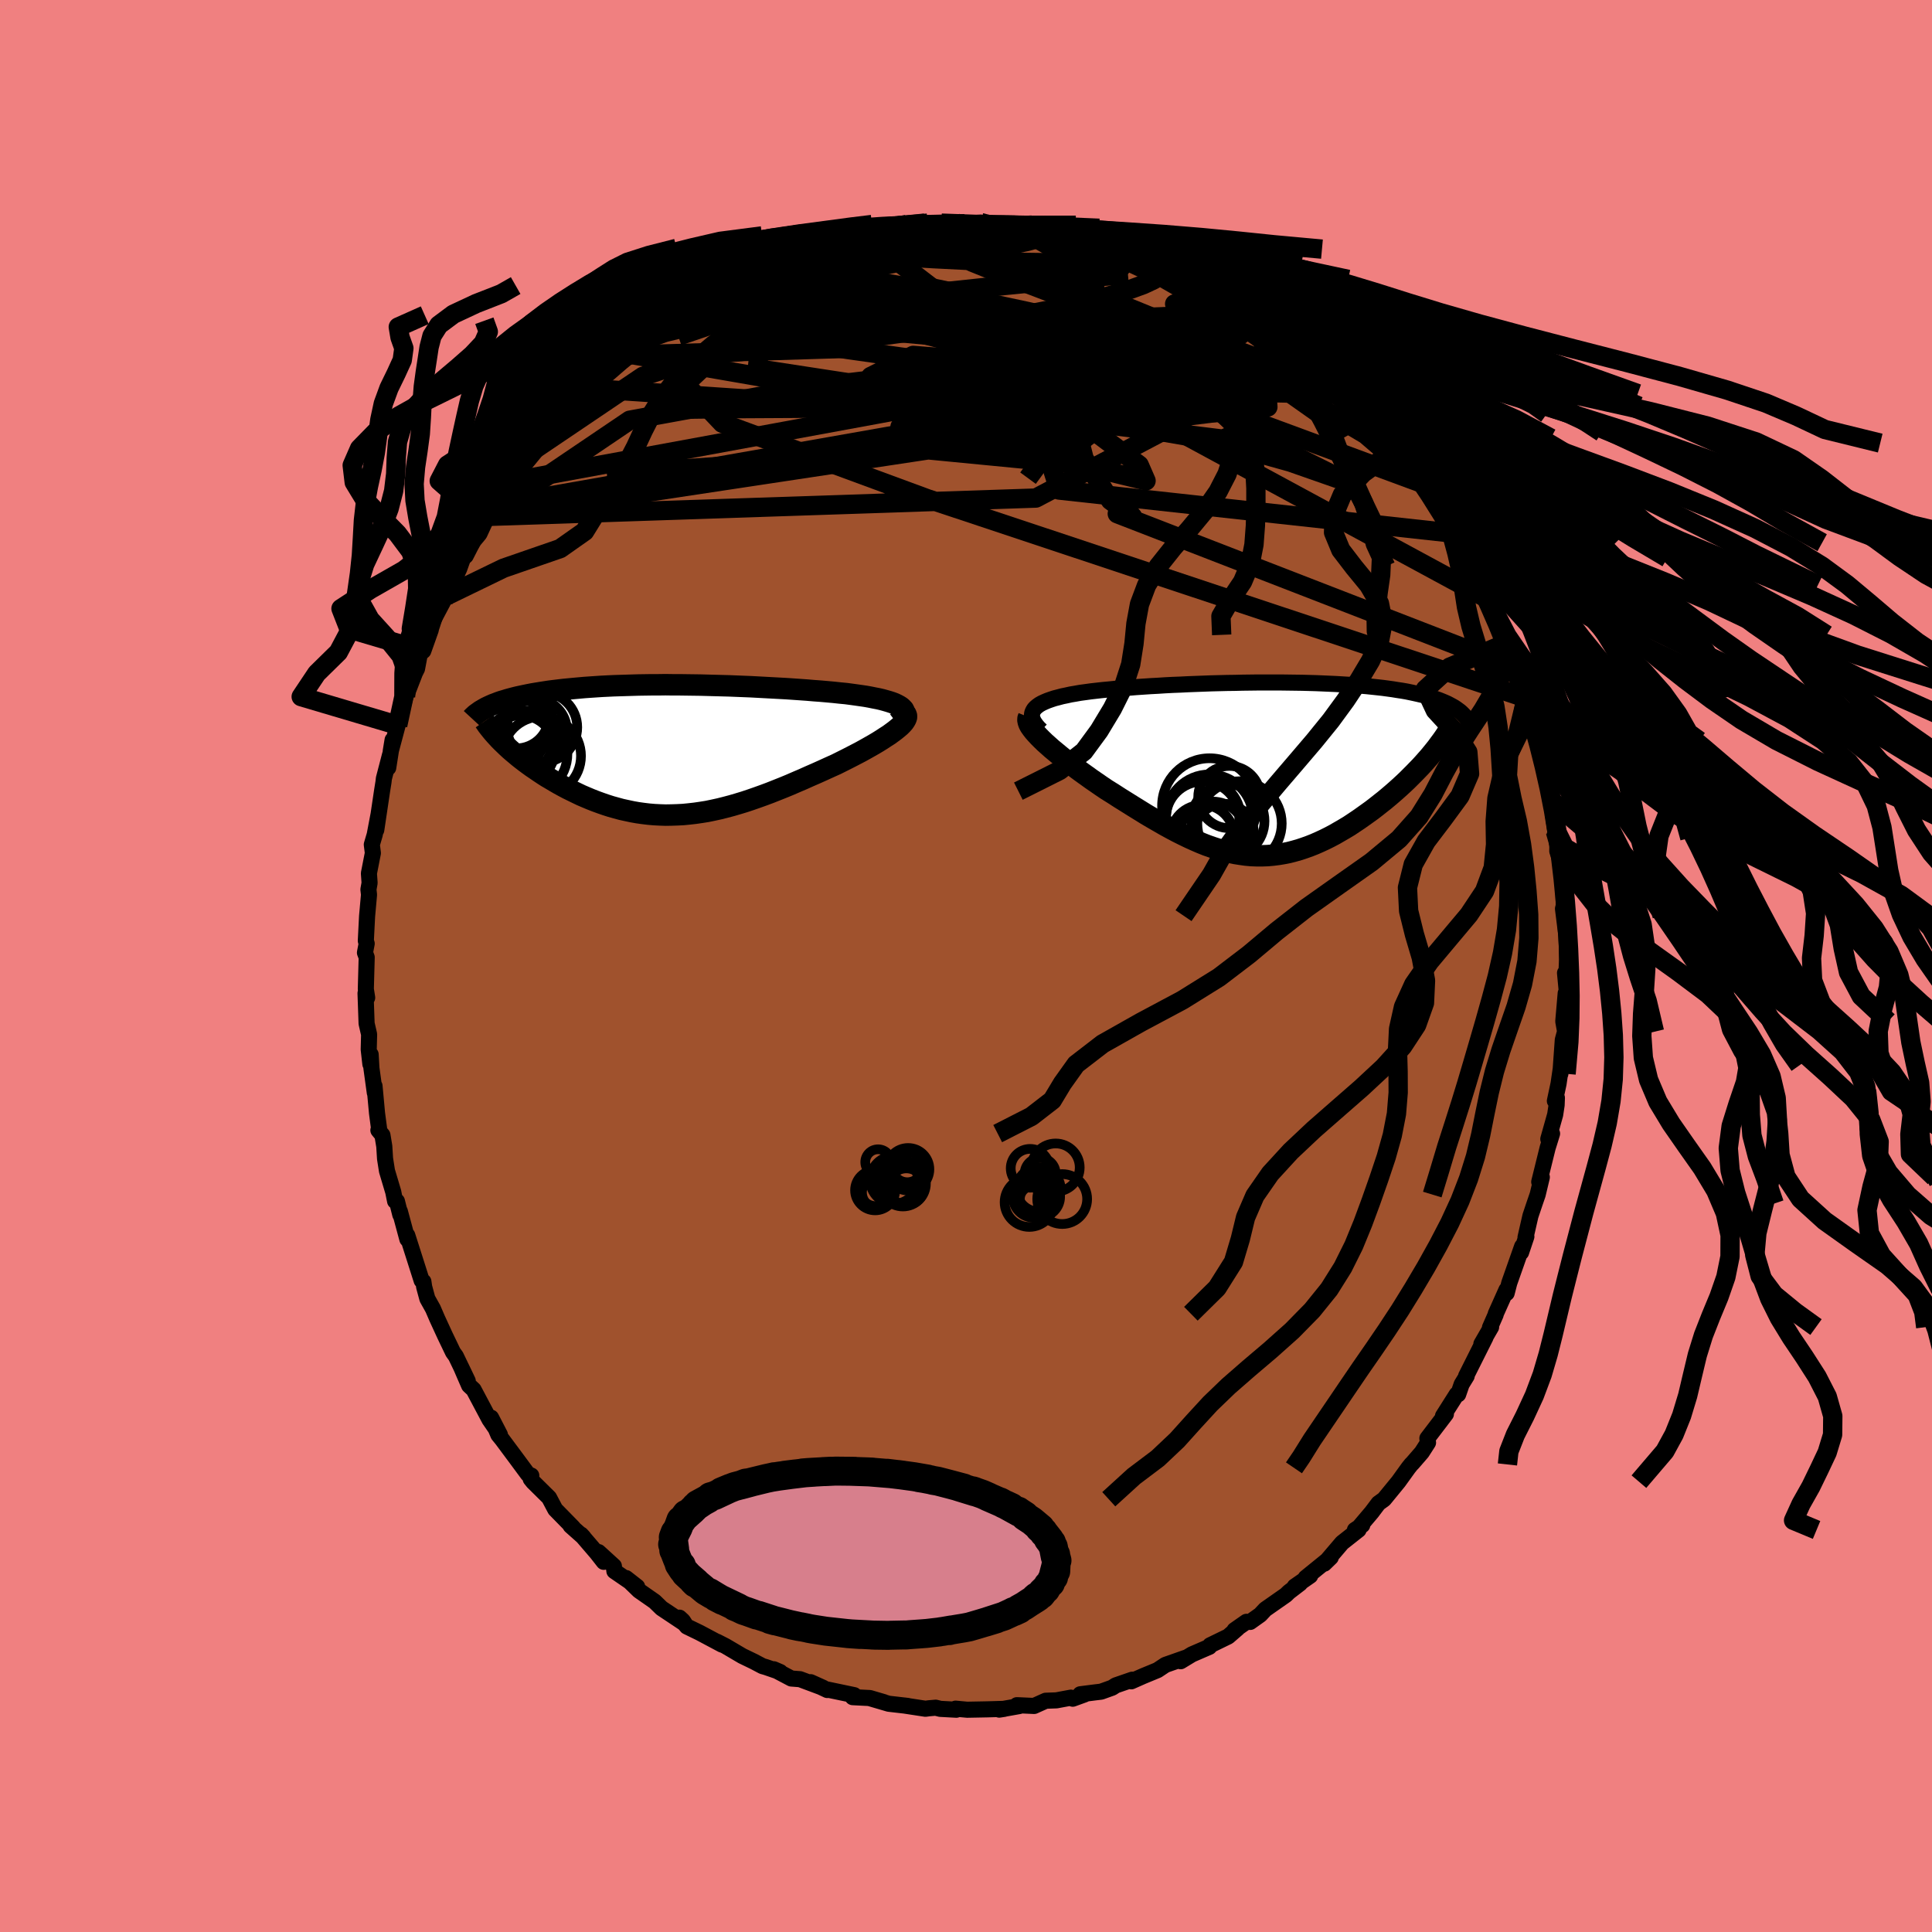 <svg xmlns="http://www.w3.org/2000/svg" width="500" height="500" viewBox="-100 -100 200 200"><defs><clipPath id="c"><path d="m23.41-4.43-.19-.12-.22-.12-.25-.12-.29-.11-.31-.1-.35-.1-.36-.1-.39-.09-.42-.08-.44-.09-.45-.08-.48-.07-.49-.07-.51-.07-.53-.07-.63-.06-.65-.07-.66-.06-.68-.06-.69-.05-.7-.06-.7-.05-.72-.05-.73-.05-.73-.04-.74-.04-.74-.04-.74-.04-.75-.04-.75-.03-.75-.03-.74-.03-.75-.02-.75-.02-.74-.02-.74-.02-.73-.01-.73-.01-.73-.01h-.72l-.71-.01-.7.01h-.7l-.68.01-.68.01-.67.02-.65.02-.65.02-.64.02-.62.03-.61.03-.6.04-.59.04-.57.04-.56.05-.55.05-.53.05-.52.05-.51.06-.49.06-.48.06-.46.07-.45.07-.43.07-.42.07-.41.08-.39.08-.38.08-.37.08-.36.09-.34.09-.33.09-.32.1-.31.09-.29.1-.28.11-.27.1-.25.11-.24.11 1.64 3.92.27.26.28.26.3.26.3.25.32.27.33.26.34.26.35.26.36.26.37.25.38.26.39.26.39.25.41.24.42.25.43.25.44.24.45.24.47.23.47.23.48.23.49.21.5.21.51.2.52.19.52.18.53.17.54.15.55.15.55.12.56.12.56.1.57.08.58.07.58.05.59.03.59.02.59-.01.61-.02.6-.03.61-.06.62-.07.62-.09.63-.1.63-.13.64-.14.64-.16.64-.17.65-.19.66-.2.66-.22.66-.23.67-.24.67-.25.68-.27.68-.27.68-.28.69-.3.68-.29.69-.31.69-.3.69-.31.68-.31.69-.31.52-.26.52-.26.51-.26.5-.26.48-.25.47-.26.46-.26.44-.25.42-.25.4-.25.38-.25.36-.23.33-.24.31-.23.27-.22"/></clipPath><clipPath id="b"><path d="m-23.5-6.22.15-.16.19-.16.21-.15.25-.14.28-.13.31-.13.34-.12.36-.12.39-.1.41-.11.44-.09.45-.1.48-.08.5-.09.52-.07.58-.08.61-.07.63-.07.65-.06.68-.07.69-.06.7-.05.73-.06.74-.05.75-.05.76-.04.77-.05.78-.04.79-.03.8-.04.8-.03.8-.03.81-.03.81-.02.8-.02.81-.01.8-.02.8-.01.79-.01H2l.76.01.75.01.74.01.73.02.72.02.7.03.69.03.67.03.66.04.65.04.62.04.62.05.59.05.58.06.56.06.54.06.52.07.51.07.49.08.47.07.46.08.44.09.42.09.4.09.39.09.38.1.36.1.34.11.33.11.31.11.3.12.29.12.27.12.25.13.24.13.23.13.21.14-2.79 4.98-.3.34-.3.34-.32.35-.33.34-.34.35-.35.35-.36.36-.37.35-.38.35-.39.35-.4.35-.4.34-.42.35-.42.33-.43.34-.44.34-.46.33-.46.33-.47.33-.48.32-.48.32-.5.3-.5.29-.5.29-.51.27-.52.26-.52.24-.52.23-.53.21-.53.19-.54.18-.53.15-.54.14-.55.11-.54.09-.55.07-.55.05-.56.02h-.56l-.56-.02-.56-.05-.57-.08-.57-.09-.58-.12-.58-.15-.58-.17-.59-.19-.6-.21-.6-.24-.6-.26-.62-.28-.62-.3-.62-.31-.64-.34-.64-.35-.64-.37-.66-.38-.66-.39-.66-.41-.68-.42-.67-.42-.69-.43-.68-.44-.69-.43-.52-.35-.52-.36-.51-.35-.5-.36-.49-.35-.49-.36-.47-.36-.46-.35-.45-.35-.43-.35-.41-.34-.4-.33-.37-.33-.36-.32-.32-.31"/></clipPath><linearGradient id="d" x1="0%" x2="100%" y1="0%" y2="0%"><stop offset="0%" style="stop-color:[object Object];stop-opacity:1"/><stop offset="96.4%" style="stop-color:[object Object];stop-opacity:1"/><stop offset="100%" style="stop-color:[object Object];stop-opacity:1"/></linearGradient><filter id="a"><feTurbulence baseFrequency=".05" numOctaves="3" result="noise" type="noise"/><feDisplacementMap in="SourceGraphic" in2="noise" scale="2"/></filter></defs><rect width="100%" height="100%" x="-100" y="-100" fill="#F08080"/><path fill="sienna" stroke="#000" stroke-linejoin="round" stroke-width="1.667" d="m62.16.73-.15-.01.19 2.02-.12.08-.25 2.91.19 1.07.04-.19-.28 1.04-.25 3.51.09-.88-.28 1.91-.38 1.78.21-.32-.03.75-.15.99-.71 2.52.39-.56-.46 1.48-.87 3.52.27-.49-.43 1.8-.32.93-.43 1.28-.51 2.23.09-.09-.55 1.64.11-.62-1.33 3.78-.27 1.05-.02-.34L54.84 36l-.01.09-.59 1.34.12-.05-1.01 1.75.43-.69-2.01 4.01h.06l-.52.85-.36 1.04h-.15l-1.42 2.24.3-.2-1.92 2.52.07.44-.64 1-.96 1.11-.15.15-.28.35-1.03 1.43-1.49 1.82-.58.42-.71.94-1.33 1.57.36-.25-.76.5.38-.02-1.71 1.35-1.84 2.16.67-.65-2.6 2.11.47-.21-1.6 1.11.55-.31-1.15.88-.32.31-2.13 1.49-.52.56-1.04.74-.39-.01-1.23.86.31-.18-.97.84-1.87.91-.08.16-1.8.78-1.17.71.58-.38-2.16.76-.81.54-1.5.62-1.22.54.1-.17-1.71.59-.37.24-1.14.41-.67.08-1.49.19.43.02-1.21.44-.19-.11-1.5.28-1.11.04-1.2.54-1.78-.08.25.09-2.08.37.52-.08-1.74.05-2.1.04-1.2-.11.08.11-1.66-.09-.48-.12-.69.06-.37.05-2.22-.34.41.05-1.99-.23-1.94-.57 1.45.41-1.46-.43-1.78-.09.15-.21-2.77-.58-.01.05-1.72-.81 1.31.59-2.41-.9-.9-.07-1.82-.96.67.29-1.51-.52-.32-.09-.91-.48-1.18-.57-1.75-1.03-.88-.45.52.3-2.33-1.24-1.3-.63-.77-.92.35.32.2.31-2.4-1.6-.72-.7-1.62-1.13-1.34-1.3 1.15.9-2.36-1.62-.05-.52-1.59-1.45.54 1.01-.72-.92-1.63-1.9.26.28-1.34-1.19.25.18-1.84-1.88-.64-1.21-1.64-1.62-.26-.32.06-.35-.35-.14-1.19-1.61-1.48-1.99-.39-.48-.75-1.77.91 1.76-1.08-1.57-1.64-3.09-.47-.44-.48-1.1-.33-.77.67 1.4-1.23-2.56-.29-.4-.84-1.75-.8-1.74-.44-1.02-.58-1.04-.33-1.22-.08-.55-.18-.11-.82-2.58-.67-2.1.01.4-.78-2.89.05.36-.35-1.4-.19-.01-.19-.95-.65-2.18-.2-1.27-.08-1.28-.19-1.15-.42-.51.09-.02-.23-1.74-.26-2.82.03.7-.35-2.55-.08-1.41-.03.99-.17-1.51.04-1.56-.26-1.13-.11-3.13.17.46-.14-.89.09-3.29-.18-.48.18-.94-.09-.29.13-2.54.2-2.23-.06-.54.12-.68-.07-.99.41-2.1-.11-.88.3-1.02.4-2.11-.24 1.62.61-4.1.14-.87.04-.36.64-2.46-.19 1.35.45-2.88-.19 1.16 1.05-3.94-.33 1.26.81-2.99.26-.58.72-1.86.21-.42.29-1.54.36-.31.77-2.17-.12-.24.33-.67 1.07-2.02.11-.38.02-.11.87-1.78 1.02-2.26.32-.21.49-.96.33-.6.6-.72.83-1.8.73-1.07.1-.06.33-.43 2.06-3.34-.91 1.31 1.87-2.41.71-.9-.28.33.09-.24.58-.68 1.97-2.69 1.35-1.3-.94.99 2.02-2.02.94-.94-.36.19 1.97-1.57.58-.97 1.27-.89.41-.14-.32.05 1.31-.79 1.62-1.42.33-.19-.09-.04 1.73-1.04.37-.57.98-.43 1.02-.79.3-.21 1.68-.9-.11-.04 1.51-.7 1.62-.82 1.48-.79v-.03l-.75.37 2.02-.95-.09-.15 2.7-.73.14-.01.56-.49 1.18-.25 1.43-.47.48-.36.76-.07 2.32-.39.03-.24.53.11 2.67-.78-.85.48 1.24-.29.91-.33.66.24.4-.37 2.74-.14.43.03 2 .03 1.63-.12.15.29h-.16l2.47.03.25.01 1.98-.05.06.31-.87-.33 1.64.46 1.71.25 1.16.28 1.45.19-.32-.09 1.67.31.69.26 2.35.57-.71-.27 1.61.57.22-.04 2.73 1.32.15.13.44.03 1.46.67-.84-.36 2.69 1.23-.17.11.91.21.86.8 1.45.34.27.28 1.99 1.33.62.23 1.2.88-1.07-.59 1.77 1.34.29.1 1.97 1.46-.04.18 1.05.67 2.25 1.69.34.65-.32-.27 1.14 1.18 1.42 1.35-.09-.29 1.61 1.67-.11-.02.14-.07.39.8 1.79 1.92.57.6.36.51.57.5.55 1.1 1.75 2.03.35.57.75 1.17.49.77 1.55 2.25-.61-.77 1 1.71.63.98.77 1.58.46.88.16.31.56.96.23.65.94 1.56.13.82.41.55.89 2.72-.01-.49.22.9.92 2.42.21.03-.13.09 1.06 3.09.27 1.03-.31-.57 1.26 3.91.12.88.13.14-.32-.95.79 2.75.3 1.23.25 1.23.14.94.44 3.23-.02-.28.24.94-.02 1.38.44 1.36-.3-1.08.47 2.37.08 4.03.15-1.67-.25.95.36 2.88.04 1.11.02 1.26-.06 1.41-.15-.01" filter="url(#a)"/><path fill="#fff" d="m-23.5-6.22.15-.16.19-.16.21-.15.25-.14.28-.13.31-.13.34-.12.36-.12.39-.1.41-.11.44-.09.45-.1.48-.08.5-.09.52-.07.58-.08.61-.07.63-.07.65-.06.68-.07.69-.06.7-.05.73-.06.74-.05.75-.05.76-.04.77-.05.78-.04.79-.03.8-.04.8-.03.8-.03.81-.03.81-.02.8-.02.81-.01.8-.02.8-.01.79-.01H2l.76.01.75.01.74.01.73.02.72.02.7.03.69.03.67.03.66.04.65.04.62.04.62.05.59.05.58.06.56.06.54.06.52.07.51.07.49.08.47.07.46.08.44.09.42.09.4.09.39.09.38.1.36.1.34.11.33.11.31.11.3.12.29.12.27.12.25.13.24.13.23.13.21.14-2.79 4.98-.3.34-.3.34-.32.35-.33.34-.34.35-.35.35-.36.36-.37.35-.38.35-.39.35-.4.35-.4.34-.42.35-.42.33-.43.34-.44.34-.46.33-.46.33-.47.33-.48.32-.48.32-.5.3-.5.29-.5.29-.51.27-.52.26-.52.24-.52.23-.53.21-.53.19-.54.18-.53.15-.54.14-.55.11-.54.09-.55.07-.55.05-.56.02h-.56l-.56-.02-.56-.05-.57-.08-.57-.09-.58-.12-.58-.15-.58-.17-.59-.19-.6-.21-.6-.24-.6-.26-.62-.28-.62-.3-.62-.31-.64-.34-.64-.35-.64-.37-.66-.38-.66-.39-.66-.41-.68-.42-.67-.42-.69-.43-.68-.44-.69-.43-.52-.35-.52-.36-.51-.35-.5-.36-.49-.35-.49-.36-.47-.36-.46-.35-.45-.35-.43-.35-.41-.34-.4-.33-.37-.33-.36-.32-.32-.31" filter="url(#a)" transform="translate(30.56 -20.38)"/><path fill="#fff" d="m23.41-4.43-.19-.12-.22-.12-.25-.12-.29-.11-.31-.1-.35-.1-.36-.1-.39-.09-.42-.08-.44-.09-.45-.08-.48-.07-.49-.07-.51-.07-.53-.07-.63-.06-.65-.07-.66-.06-.68-.06-.69-.05-.7-.06-.7-.05-.72-.05-.73-.05-.73-.04-.74-.04-.74-.04-.74-.04-.75-.04-.75-.03-.75-.03-.74-.03-.75-.02-.75-.02-.74-.02-.74-.02-.73-.01-.73-.01-.73-.01h-.72l-.71-.01-.7.01h-.7l-.68.01-.68.01-.67.02-.65.02-.65.02-.64.02-.62.03-.61.03-.6.04-.59.04-.57.04-.56.05-.55.05-.53.05-.52.05-.51.06-.49.06-.48.06-.46.07-.45.07-.43.07-.42.07-.41.08-.39.08-.38.08-.37.08-.36.09-.34.09-.33.09-.32.1-.31.09-.29.1-.28.11-.27.1-.25.11-.24.11 1.64 3.92.27.26.28.26.3.26.3.25.32.27.33.26.34.26.35.26.36.26.37.25.38.26.39.26.39.25.41.24.42.25.43.25.44.24.45.24.47.23.47.23.48.23.49.21.5.21.51.2.52.19.52.18.53.17.54.15.55.15.55.12.56.12.56.1.57.08.58.07.58.05.59.03.59.02.59-.01.61-.02.6-.03.61-.06.62-.07.62-.09.63-.1.63-.13.64-.14.64-.16.64-.17.65-.19.66-.2.66-.22.66-.23.67-.24.67-.25.68-.27.68-.27.68-.28.69-.3.68-.29.69-.31.69-.3.69-.31.68-.31.69-.31.52-.26.52-.26.51-.26.5-.26.48-.25.47-.26.46-.26.44-.25.42-.25.4-.25.38-.25.36-.23.33-.24.31-.23.27-.22" filter="url(#a)" transform="translate(-30.15 -22.38)"/><g fill="none" stroke="#000" transform="translate(30.56 -20.38)"><path stroke-linejoin="round" stroke-width="1.667" d="m-22.78-4.01-.28-.27-.22-.26-.18-.25-.14-.24-.08-.22-.05-.22v-.2l.04-.19.08-.18.11-.18.15-.16.19-.16.21-.15.25-.14.28-.13.31-.13.34-.12.36-.12.39-.1.41-.11.44-.09.45-.1.48-.08.5-.09.52-.07.58-.08.61-.07.63-.07.65-.06.68-.07.69-.06.7-.05.73-.06.74-.05.75-.05.76-.04.77-.05.78-.04.79-.03.8-.04.8-.03.8-.03.81-.03.81-.02.8-.02.81-.01.8-.02.8-.01.79-.01H2l.76.01.75.01.74.01.73.02.72.02.7.03.69.03.67.03.66.04.65.04.62.04.62.05.59.05.58.06.56.06.54.06.52.07.51.07.49.08.47.07.46.08.44.09.42.09.4.09.39.09.38.1.36.1.34.11.33.11.31.11.3.12.29.12.27.12.25.13.24.13.23.13.21.14.19.14.19.14.17.15.15.15.14.15.13.15.12.16.1.16.09.17.08.16" filter="url(#a)"/><path stroke-linejoin="round" stroke-width="2.222" d="m-24.08-5.39-.06.15-.01.18.04.19.08.22.13.23.17.24.21.27.24.27.27.29.3.3.32.31.36.32.37.33.4.33.41.34.43.35.45.35.46.35.47.36.49.36.49.35.5.36.51.35.52.36.52.35.69.43.68.44.69.43.67.42.68.42.66.41.66.39.66.38.64.37.64.35.64.34.62.31.62.3.62.28.6.26.6.24.6.21.59.19.58.17.58.15.58.12.57.09.57.08.56.05.56.02h.56l.56-.02.55-.05.55-.07.54-.09.55-.11.54-.14.53-.15.54-.18.53-.19.53-.21.52-.23.52-.24.52-.26.51-.27.5-.29.5-.29.5-.3.48-.32.48-.32.47-.33.46-.33.46-.33.44-.34.43-.34.42-.33.42-.35.4-.34.4-.35.39-.35.38-.35.37-.35.36-.36.35-.35.34-.35.33-.34.32-.35.3-.34.3-.34.28-.34.27-.33.26-.33.24-.33.24-.32.22-.31.21-.31.2-.31.18-.3.18-.3" filter="url(#a)"/><circle cx="-3.3" cy="2.889" r="3.222" clip-path="url(#b)" filter="url(#a)"/><circle cx="-5.355" cy="5.049" r="4.5" clip-path="url(#b)" filter="url(#a)"/><circle cx="-6.07" cy="5.079" r="3.8" clip-path="url(#b)" filter="url(#a)"/><circle cx="-6.1" cy="6.969" r="3.274" clip-path="url(#b)" filter="url(#a)"/><circle cx="-6.05" cy="5.019" r="3.918" clip-path="url(#b)" filter="url(#a)"/><circle cx="-2.245" cy="5.624" r="4.37" clip-path="url(#b)" filter="url(#a)"/><circle cx="-5.035" cy="6.744" r="3.39" clip-path="url(#b)" filter="url(#a)"/><circle cx="-5.345" cy="3.794" r="4.918" clip-path="url(#b)" filter="url(#a)"/><circle cx="-3.855" cy="6.689" r="3.104" clip-path="url(#b)" filter="url(#a)"/><circle cx="-3.455" cy="5.369" r="3.796" clip-path="url(#b)" filter="url(#a)"/></g><g fill="none" stroke="#000" transform="translate(-30.15 -22.38)"><path stroke-linejoin="round" stroke-width="2.222" d="m22.97-2.79.26-.2.21-.19.16-.18.11-.17.06-.17.01-.16-.03-.15-.07-.15-.12-.13-.15-.14-.19-.12-.22-.12-.25-.12-.29-.11-.31-.1-.35-.1-.36-.1-.39-.09-.42-.08-.44-.09-.45-.08-.48-.07-.49-.07-.51-.07-.53-.07-.63-.06-.65-.07-.66-.06-.68-.06-.69-.05-.7-.06-.7-.05-.72-.05-.73-.05-.73-.04-.74-.04-.74-.04-.74-.04-.75-.04-.75-.03-.75-.03-.74-.03-.75-.02-.75-.02-.74-.02-.74-.02-.73-.01-.73-.01-.73-.01h-.72l-.71-.01-.7.01h-.7l-.68.01-.68.01-.67.02-.65.02-.65.02-.64.02-.62.03-.61.03-.6.04-.59.04-.57.04-.56.05-.55.05-.53.05-.52.05-.51.06-.49.06-.48.06-.46.07-.45.07-.43.07-.42.07-.41.08-.39.08-.38.08-.37.08-.36.09-.34.09-.33.09-.32.1-.31.09-.29.1-.28.11-.27.1-.25.11-.24.11-.23.11-.22.12-.2.12-.19.11-.18.13-.17.12-.16.12-.14.13-.14.13-.12.13" filter="url(#a)"/><path stroke-linejoin="round" stroke-width="2.222" d="m23.68-3.91.16.11.1.13.05.14v.16l-.05.16-.1.18-.13.19-.17.19-.21.21-.25.21-.27.22-.31.23-.33.24-.36.23-.38.25-.4.25-.42.25-.44.25-.46.26-.47.26-.48.25-.5.26-.51.26-.52.26-.52.26-.69.31-.68.31-.69.31-.69.3-.69.31-.68.29-.69.3-.68.28-.68.27-.68.27-.67.25-.67.24-.66.23-.66.22-.66.2-.65.19-.64.17-.64.16-.64.14-.63.13-.63.1-.62.09-.62.07-.61.06-.6.03-.61.02-.59.01-.59-.02-.59-.03-.58-.05-.58-.07-.57-.08-.56-.1-.56-.12-.55-.12-.55-.15-.54-.15-.53-.17-.52-.18-.52-.19-.51-.2-.5-.21-.49-.21-.48-.23-.47-.23-.47-.23-.45-.24-.44-.24-.43-.25-.42-.25-.41-.24-.39-.25-.39-.26-.38-.26-.37-.25-.36-.26-.35-.26-.34-.26-.33-.26-.32-.27-.3-.25-.3-.26-.28-.26-.27-.26-.26-.25-.25-.25-.23-.25-.22-.24-.21-.24-.2-.24-.19-.24-.18-.23-.16-.23-.16-.23" filter="url(#a)"/><circle cx="-16.406" cy="-3.548" r="3.402" clip-path="url(#c)" filter="url(#a)"/><circle cx="-16.486" cy="-1.068" r="4.196" clip-path="url(#c)" filter="url(#a)"/><circle cx="-13.786" cy=".637" r="4.08" clip-path="url(#c)" filter="url(#a)"/><circle cx="-15.576" cy=".412" r="4.466" clip-path="url(#c)" filter="url(#a)"/><circle cx="-17.156" cy="-1.998" r="3.956" clip-path="url(#c)" filter="url(#a)"/><circle cx="-16.671" cy="-1.353" r="4.17" clip-path="url(#c)" filter="url(#a)"/><circle cx="-15.946" cy="-.023" r="3.546" clip-path="url(#c)" filter="url(#a)"/><circle cx="-13.721" cy="-2.328" r="3.628" clip-path="url(#c)" filter="url(#a)"/><circle cx="-14.476" cy="-1.983" r="3.314" clip-path="url(#c)" filter="url(#a)"/><circle cx="-16.201" cy="-3.143" r="3.554" clip-path="url(#c)" filter="url(#a)"/></g><g fill="none" stroke="url(#d)" stroke-linejoin="round" stroke-width="2"><path d="m36.85-62.16.12.37.03.29-.02.3-.24.2h-.58l-.99-.24-1.45-.46-1.91-.66-2.35-.84-2.83-1.04-3.35-1.3-3.97-1.6-4.71-1.92-5.54-2.24-6.45-2.54" filter="url(#a)"/><path d="m34.6-63.85 1.48 1.21.73.72.54.57.52.54.47.48.36.38.19.24.03.11h-.14l-.31-.12-.51-.25-.74-.42-1.01-.62-1.29-.84-1.58-1.06-1.88-1.31-2.22-1.6-2.6-1.93-2.94-2.27" filter="url(#a)"/><path d="m34.6-63.85 1.3 1.21.22.71-.33.6-.68.6-1.08.61-1.54.59-2.05.56-2.58.54-3.09.57-3.6.62-4.12.69-4.68.74-5.27.78-5.86.8-6.43.77-7 .7-7.6.63-8.33.59-9.06.51m48.22-24.58 1.35.29 1.11.28.88.24.71.24.59.25.47.27.3.27.08.23-.17.2-.41.16-.65.12-.88.1-1.1.08-1.36.05-1.63.03-1.95-.01-2.31-.03-2.7-.08-3.14-.12-3.59-.18-4.06-.24-4.54-.26" filter="url(#a)"/><path d="m33.59-64.7.29.39.55.69.34.71-.06.63-.43.56-.76.5-1.08.45-1.44.4-1.81.35-2.19.3-2.57.28-2.94.28-3.32.27-3.72.25-4.14.22-4.58.17-5.05.15-5.55.15-6.1.13-6.66.09-7.23.04-7.92.1" filter="url(#a)"/><path d="m36.87-61.78.87 1.01.29.7-.32.43-.91.24-1.46.09h-1.97l-2.47-.05-3.01-.11-3.62-.2-4.29-.33-4.99-.45-5.7-.59-6.4-.73-7.16-.92-7.97-1.13-8.79-1.38m5.17-9.09 1.17-.39 1.15-.28 1.31-.23 1.42-.2 1.45-.18 1.45-.15 1.43-.13 1.39-.11 1.35-.1 1.31-.09 1.28-.08 1.23-.08 1.14-.08 1.01-.07.83-.06.64-.05.41-.03.15-.02-.22-.01-.78-.02" filter="url(#a)"/><path d="m3.98-76.64.63.01.66.04.47.07.43.11.49.15.5.17.41.17.23.18.02.17-.23.17-.5.19-.78.21-1.09.23-1.41.25-1.74.27-2.09.3-2.48.3-2.92.29-3.39.29-3.9.31-4.43.41" filter="url(#a)"/><path d="m-14.43-74.76.63-.27.88-.21.88-.17.73-.13.55-.07h.37l.15.07-.07.15-.3.25-.54.36-.79.46-1.04.58-1.37.71-1.76.86-2.23 1.01-2.78 1.18-3.31 1.36-3.77 1.49m47.95-5.63.48.18.24.3-.03.36-.33.43-.69.46-1.07.5-1.49.54-1.93.59-2.41.64-2.95.67-3.55.69-4.18.69-4.84.7-5.47.74-6.05.75-6.6.71-7.28.65" filter="url(#a)"/><path d="m3.98-76.64.53.02.42.07.02.14-.25.2-.43.29-.65.37-1.01.41-1.48.45-2.01.5-2.61.59-3.29.71-4.05.84-4.82.95-5.56 1.03m38.08-4.14 1.85.92 1.12.6.99.55 1.03.63 1.13.71 1.22.79 1.29.85 1.34.88 1.35.91 1.36.9 1.32.9 1.25.85 1.15.8 1.03.74.91.66.81.58.72.52.65.46.55.39.41.29.19.13-.13-.14-.55-.51m-69.97-4.92.72-.24 1.69-.33 2.32-.22 2.85-.07 3.34.06 3.82.18 4.28.27 4.71.38 5.11.46 5.44.54 5.68.64 5.86.76 6.1.9 6.43 1.08 6.68 1.11" filter="url(#a)"/><path d="m20.81-72.42 1.78.89 1.15.68 1.13.74 1.27.84 1.38.96 1.44 1.03 1.43 1.06 1.35 1.04 1.27.99 1.16.94 1.11.88 1.04.84.99.78.88.69.73.56.55.4.38.25.21.14-.02-.06m-61.66-13.31.36.09 1.65-.02 2.41.12 2.95.3 3.38.47 3.76.64 4.14.78 4.51.91 4.81 1.03 5.08 1.14 5.31 1.25 5.53 1.39 5.76 1.57 5.88 1.65" filter="url(#a)"/><path d="m-34.06-64.11 1.39-.94 1.52-.54 2-.48 2.56-.51 3.06-.53 3.5-.54 3.85-.52 4.15-.52 4.39-.51 4.62-.52 4.82-.51 4.99-.49 5.07-.45 4.9-.46" filter="url(#a)"/><path d="m-6.34-76.63.68.06.94-.07 1.04-.04.94.03.72.1.42.17.12.23-.17.29-.46.36-.76.43-1.08.51-1.42.6-1.74.69-2.05.81-2.37.92-2.71 1.02-3.1 1.11-3.57 1.21-4.1 1.36-4.78 1.63" filter="url(#a)"/><path d="m-28.1-68.59.76-.37 1.27-.49 1.6-.53 1.89-.56 2.06-.56 2.12-.52 2.13-.46 2.17-.44 2.27-.42 2.36-.44 2.41-.44 2.39-.42 2.32-.41 2.19-.38 1.99-.37 1.65-.38 1.2-.41M50.49-44.8 9.64-49.27 8.42-53.1l3.65-2.75 1.57-1.06-1.92-.63-4.47-1.25-5.16-1.78-3.94-1.47-1.1-.69 2.27-.36 4.59-.97 5.05-1.85 4.87-1.49 6.42 1.05 9.95 4.72 11.17 6.61 5.94 5.09" filter="url(#a)"/><path d="m-17.74-73.54 7.84 3.28 2.98 4.21 9.43 2.47 10.23 1.33 7.13 1.08 3 1.16-.59.9-2.77.11-3.31-.89-2.6-1.67-1.35-1.87-.23-1.49.28-.78-.19-.24-1.56-.22-3.33-.68-5.11-1-7.76-.3-12.22 1.93-15.58 5.17-11.39 7.69" filter="url(#a)"/><path d="m30.63-67.01.62 9.14-14.5-5.09-7.76-3.7-.17-1.22 1.53-.68-.88-1.23-3.53-1.58-3.85-1.23-1.44-.26 2.65 1.07 6.65 2.53 8.77 3.84 7.43 4.38 1.74 3.49-8.11 1.01L.67-58.41l-22.27-3.41 1.16-10.99" filter="url(#a)"/><path d="m-22.37-71.71 18.62 5.3L.06-63.1l6.8 1.21h6.66l5.14-.08 3.78.55 2.03 1.03-.48.8-2.98.03-4.16-.81-3.26-1.22-.57-1.02 2.62-.46 4.52-.04 3.93-.3 1.14-1.3-1.76-2.19-1.87-1.64 1.88.84 4.97 2.34-6.8-6.7" filter="url(#a)"/><path d="m20.19-72.73 6.66 6.34-3.51 2.38-7.01.17-5.76-1.65-1.95-1.68.79-.54.79.35-1.12.46-2.79.24-2.64.52-.77 1.54 1.09 2.72.73 2.97-2.57 1.59-6.41-.9-5.58-2.81 4.39-2.18 21.41 1.69 31.37 11.59" filter="url(#a)"/><path d="m31.62-66.16.35 5.89-10.69 2.89-12.73-1.9-7.43-3.05-1.1-1.57 2.71.84 2.95 2.57.91 2.54-1.06.88-1.68-1-2.11-1.64-5.32-.83-12.5.61-18.73 3.43-14.73 9.96" filter="url(#a)"/><path d="m-48.71-47.67 51.03-8.99 11.77-6.53 1.6-.03-.39 3.26.38 2.62 1.18.12.63-1.87-.98-2.16-2.32-.87-2.31 1.29-.87 3.5 1.22 4.82 2.72 4.31 2.29 1.68-1.02-1.25-.56.95 41.22 15.98" filter="url(#a)"/><path d="m-49.54-46.54 45.63-6.89 15.6 1.51 6.95 1.69-.71-1.63-4.76-3.58-4.97-3.42-3.59-2.13-2.07-.75-.62.06.45.07.49-.56-.52-1.21-1.25-1.1.2.16 4.3 2.11 8.3 3.43 6.87 2.42-3.79-2.1-18.63-8.21-14.2-7.62" filter="url(#a)"/><path d="m-15.86-74.29 1.4 7.26 5.33 1.73.36-1.18.33-1.63 1.34-.71.99.38.59.89 2.18.85 5.64.66 8.7.7 8.96.89 6.62 1.21 5.07 2.6 7.1 5.01 2.62-1.53" filter="url(#a)"/><path d="M26.82-69.45 3.63-54.67l5.89 2.19 5.06-3.9 1.89-3.65-1.03-2.01-3.65-.98-5.38-.6-5.33-.48-3.21-.32.18.04 3.26.5 4.68.84 4.05.8 2.19.31.56-.38.27-.77 1.45-.41 3.15.73 4.24 2.11 4.08 2.88 2.52 2.44-1.92.79-15.33-1.9-50.53-3.36" filter="url(#a)"/><path d="M54.24-37.88 20.76-56l-10.04-.77-1.44-.59-2.47-3.22-3.84-3.92-3.21-2.77-1.19-.94 1.57.71 4.43 1.72 6.42 1.82 6.4 1.03 4-.33.15-1.57-3.15-2.02-3.8-1.37-.98.01 3.82 1.31 5.79 1.63-2.28-.53-28.58-10.69" filter="url(#a)"/><path d="m43.16-55.24-4.63-3.78-8.69-3.36-7.16-.54-.53 2.43 5.38 4.06 6.92 3.82 4.33 2.16h-.31l-4.89-1.71-7.97-2.22-8.73-1.51-7.38-.71-5.72-1.46-5.25-3.83-.15-4.41 31.18-1.3" filter="url(#a)"/><path d="m-35.05-63.37 37.6 6.51-7.02-1.86-8.58-1.01 1.17-.68 8.07-.97 9.22-1.03 6.83-.65 3.34.1-.28.9-3.99 1.44-7.05 1.63-7.53 1.63-3.56 1.54 3.62 1.05 7.96-.53 1.28-3.44-16.98-5.24-24.51.75" filter="url(#a)"/><path d="M57.94-27.75-3.97-48.36l-21.26-7.83-3.84-4.05 3.58-3.36 5.98-2.99 5.99-2.28 5.31-1.23 4.75-.09 4.28.91 3.91 1.69 4.07 2.2 5.06 2.32 6.04 1.79 5.16.86 1.42.75-4.27 3.34-14.98 7.89-56.77 1.9" filter="url(#a)"/><path d="m-47.23-50.13 48.5-8.92 8.06-5.01-1.99-2.35L5-66.4l-1.61 1.83-1.67 2.45-2.09 2.02-1.71 1.21.1.44 2.73-.39 4.67-1.41 5.15-2.14 4.8-1.74 4.89.21 5.11 2.81 2.55 3.72-6.15.27-18.54-7.92-14.07-10.78m12.36-1.14.82.21 1.58.18 1.72.2 1.74.25 1.76.3 1.79.35 1.84.42 1.89.51 1.92.6 1.94.69 1.92.74 1.86.8 1.81.85 1.76.9 1.74.97 1.71 1.04L31-66.86l1.68 1.13 1.69 1.2 1.72 1.31 1.7 1.39 1.32 1.23" filter="url(#a)"/><path d="m-2.54-76.9 2.27.08 2.26.08 2.08.09 1.84.13 1.8.22 1.92.3 2.13.39 2.33.45 2.5.51 2.7.55 2.93.6 3.19.63 3.36.68 3.38.75 3.22.8 3 .87 2.85.94 2.94 1.01 3.31 1.11 3.84 1.24 4.35 1.38 4.51 1.46 4.15 1.51 5.22 1.87" filter="url(#a)"/><path d="m-7.64-76.49.93.06 1.72-.09 2.04-.1 2.09-.05h1.99L3-76.6l1.79.14 1.76.21 1.78.29 1.81.37 1.81.44 1.77.49 1.7.55 1.61.59 1.53.63 1.49.68 1.48.75 1.49.8 1.5.87 1.5.94 1.47 1.01 1.45 1.11 1.46 1.24 1.49 1.38 1.49 1.47 1.43 1.52 1.76 1.87" filter="url(#a)"/><path d="m-7.64-76.49.9.06 1.72-.09 2.12-.1 2.25-.05 2.18.01 2.05.07 1.95.14 1.97.21 2.06.3 2.2.37 2.31.44 2.39.5 2.47.55 2.61.59 2.85.64 3.16.7 3.45.75 3.63.81 3.6.88 3.4.96 3.14 1.04 3.01 1.13 3.12 1.25 3.41 1.36 3.73 1.45 3.86 1.47 3.69 1.43 2.94 1.18 1.11.48" filter="url(#a)"/><path d="m-10.87-75.58 1.88-.2 1.53-.3 1.74-.27 1.84-.2 1.74-.1 1.58-.02 1.46.07 1.41.13 1.39.18 1.35.25 1.27.3 1.17.37 1.09.43 1.04.52 1 .6.96.67.84.74.62.81.3.87-.04.93-.35.99-.49 1.06-.42 1.11-.17 1.16.17 1.22.41 1.25.42 1.28.14 1.3-.31 1.31-.76 1.35-1.06 1.43-1.24 1.59-1.45 1.83-1.77 2.42" filter="url(#a)"/><path d="m-10.87-75.58 1.02-.2 1.57-.29 1.81-.28 1.93-.2 1.95-.11 1.86-.03 1.69.06 1.48.12 1.28.17 1.12.22 1.01.28.94.34.88.4.82.48.79.56.75.65.74.72.66.78.51.81.26.87v.97l-.06 1.06.1 1.07.49.87" filter="url(#a)"/><path d="m-13.19-75.19 2.25-.55 2.04-.36 1.88-.22 1.95-.16 2.05-.1 2.1-.05h2.09l2.05.07 2.01.14 2.02.21 2.07.28 2.11.36 2.15.43 2.14.49 2.08.55 2 .59 1.92.63 1.89.69 1.91.75 2 .81 2.13.87 2.26.95 2.34 1.02 2.39 1.13 2.42 1.25 2.46 1.37 2.55 1.47 2.69 1.53 2.74 1.6 2.28 1.57" filter="url(#a)"/><path d="m-13.19-75.19 2.13-.55 2.01-.36 1.81-.22 1.89-.16 2.05-.1 2.2-.06h2.26l2.27.06 2.3.12 2.37.2 2.51.27 2.66.36 2.78.42 2.8.48 2.71.53 2.53.57 2.33.62 2.21.66 2.3.72 2.58.79 2.92.85 3.13.9 3.17.92 3.32.92 3.49 1.09" filter="url(#a)"/><path d="m-13.19-75.19 2.26-.56 1.86-.35 1.78-.22 1.99-.16 2.19-.1 2.3-.05 2.29.01 2.19.07 2.11.14 2.1.22 2.23.29 2.49.36 2.85.44 3.23.49 3.56.55 3.76.6 3.76.64 3.59.7 3.32.76 3.06.83 2.93.89 3.06.97 3.42 1.05 4.01 1.15 4.64 1.25 5.19 1.35 5.49 1.41 5.41 1.43 4.9 1.41 4.03 1.35 3.11 1.32 2.99 1.41 5.73 1.41" filter="url(#a)"/><path d="m-14.43-74.76 1.56-.47 1.81-.46 1.76-.34 1.82-.25 2.02-.17 2.2-.11 2.3-.06h2.27l2.18.05 2.1.12 2.06.2 2.15.27 2.31.35 2.53.42 2.71.47 2.78.53 2.7.58 2.51.61 2.32.66 2.21.72 2.3.79 2.53.86 2.87.9 3.21.92 3.39.92 2.91 1.09" filter="url(#a)"/><path d="m-15.86-74.29 1.43-.65 1.98-.44 1.91-.35 1.88-.31 1.94-.25 2.03-.19 2.08-.11 2.08-.03 2.06.05 2.03.11 2 .17 2.01.24 2.03.29 2.07.35 2.11.43 2.12.5 2.12.58 2.12.66 2.13.73 2.13.8 2.15.85 2.16.92 2.15.98 2.13 1.04 2.1 1.1 2.07 1.16 2.07 1.21 2.03 1.28 1.93 1.31 1.74 1.29 1.61 1.27 1.74 1.41" filter="url(#a)"/><path d="m-15.86-74.29 1.53-.65 1.8-.44 1.75-.35 1.75-.31 1.86-.25 2.04-.19 2.18-.11 2.25-.03 2.24.05 2.17.11 2.11.18 2.06.23 2.05.3 2.1.36 2.19.43 2.32.5 2.46.59 2.59.66 2.67.73 2.68.79 2.67.86 2.64.92 2.64.98 2.71 1.05 2.81 1.1 2.9 1.17 2.92 1.21 2.79 1.27 2.59 1.29 2.41 1.29 2.37 1.24 2.37 1.18 1.36.97" filter="url(#a)"/><path d="m-17.04-74.04 1.83-.61 1.97-.53 1.98-.45 1.92-.35 1.89-.26 1.93-.18 2.02-.13 2.06-.07 2.06-.01 2 .04 1.93.1 1.91.17 1.95.25 2.02.33 2.12.4 2.16.47 2.16.53 2.1.56 2 .58 1.91.57 1.92.61 2.41.94m33.78 56.87.98 1.96 3.8 2.24 4.92 2.44 3.86 2.47 2.66 2.44 2.4 2.41 2.75 2.36 3.05 2.31 2.94 2.25 2.42 2.18 1.64 2.12.84 2.11.23 2.13.03 2.19.25 2.24.78 2.27 1.28 2.29 1.48 2.27 1.32 2.28 1.03 2.3 1.15 2.3 2.1 2.25 3.68 2.15 4.53 2.06 2.48 1.98-2.54 1.51" filter="url(#a)"/><path d="m-20.44-72.81 3.53-.72 3.2-.67 2.68-.58 1.88-.47 1.31-.39 1.11-.33 1.22-.27 1.4-.19 1.54-.13 1.61-.04 1.57.03 1.48.09 1.35.16 1.23.22 1.14.27 1.07.33 1 .4.91.47.79.56.62.65.44.71.31.77.29.82.35.88.48.96.56 1.07.38 1.07-.73.88" filter="url(#a)"/><path d="m-20.35-72.66 1.51-.73 1.35-.62 1.75-.57 1.98-.51 2.03-.44 2.01-.36 2.02-.28 2.07-.2 2.16-.14 2.27-.08 2.34-.02 2.36.03 2.33.1 2.35.17 2.43.24 2.65.33 2.95.4 3.25.47 3.43.52 3.39.56 3.15.58 2.91.57 2.8.62 3.12.94" filter="url(#a)"/><path d="m-21.62-72.08 1.17-.63 1.38-.65 1.63-.61 1.8-.57 1.91-.51 1.98-.45 2.01-.36 2.03-.28 2.06-.21 2.11-.14 2.14-.08 2.15-.03 2.13.04 2.11.1 2.1.17 2.12.25 2.16.33 2.21.4 2.22.46 2.19.53 2.1.56 1.99.58 1.89.62 1.95.67 2.24.83 2.6.99" filter="url(#a)"/><path d="m-21.62-72.08 1.54-.63 1.69-.65 1.71-.62 1.77-.57 1.82-.51 1.86-.44 1.88-.36 1.91-.28 1.96-.21 2-.14 2.04-.07 2.02-.02 2 .04 1.95.11 1.93.18L8.4-76l1.98.34 2.02.4 2.03.47 2.01.52 1.95.56 1.85.61 1.78.64 1.76.7 1.87.79 2.08.88 2.32.98 2.68 1.22" filter="url(#a)"/><path d="m-21.62-72.08 1.06-.63.61-.64 1.05-.61 1.71-.57 2.01-.52 2.03-.44 1.94-.37 1.97-.28 2.12-.22 2.33-.14 2.53-.09 2.64-.03 2.69.02 2.71.09 2.78.16 2.92.23 3.1.31 3.31.4 3.49.46 3.65.53 3.71.61 3.49.63 2.5.45" filter="url(#a)"/><path d="m-21.62-72.08-.18-.64 1.66-.65 2.05-.62 2.04-.57 1.95-.51 1.92-.44 1.97-.35 2.08-.28 2.2-.19 2.3-.14 2.34-.06 2.34-.01 2.32.07 2.29.13 2.28.2 2.28.28 2.29.35 2.3.41 2.3.48 2.28.54 2.26.59 2.24.64 2.25.69 2.27.76 2.34.81 2.42.89 2.53.96 2.66 1.05 2.88 1.14 3.16 1.25 3.46 1.35 3.64 1.42 3.55 1.46 3.1 1.41 2.52 1.32 2.36 1.27 2.79 1.83" filter="url(#a)"/><path d="m-23.1-71.26.95-.73.93-.68 1.32-.65 1.64-.61 1.82-.57 1.86-.51 1.86-.45 1.86-.37 1.94-.29 2.12-.21 2.3-.15 2.46-.09L.5-76.6l2.58.04 2.61.09 2.69.17 2.8.24 2.93.32 3.06.4 3.14.46 3.21.52 3.21.57 3.04.58 2.72.57 2.68.62 4.39.94m21.45 57.15.36 1.25.7 1.82 1.2 2.11 1.79 2.29 2.42 2.36 2.99 2.36L73.74.6l3.08 2.31 2.42 2.29 1.43 2.29.41 2.27-.39 2.27-.77 2.26-.71 2.27-.3 2.29.19 2.31.58 2.33.75 2.31.73 2.27.64 2.19.63 2.12.77 2.05 1 2.01 1.23 2.01 1.36 2.02 1.32 2.06 1.05 2.05.57 2.01-.02 1.93-.56 1.84-.83 1.76-.86 1.77-1.02 1.81-.77 1.69 2.38.99" filter="url(#a)"/><path d="m-29.12-67.8-.47-.98 2.05-1.03 2.35-.98 2.15-.89 1.95-.79 1.82-.7 1.75-.65 1.74-.58 1.76-.52 1.82-.45 1.89-.38 1.99-.3 2.08-.23 2.18-.17 2.24-.1 2.27-.03 2.24.02 2.23.08 2.23.16 2.29.23 2.42.32 2.55.39 2.65.46 2.67.53 2.63.57 2.55.58 2.38.49 1.77.33" filter="url(#a)"/><path d="m-29.12-67.8.97-.98 1.23-1.02 1.27-.99 1.55-.88 1.84-.79 1.96-.71 1.89-.64 1.76-.58 1.64-.52 1.63-.46 1.73-.38 1.93-.31 2.19-.23 2.43-.17 2.6-.1 2.69-.05 2.69.02 2.67.07 2.72.15 2.86.22 3.13.3 3.42.39 3.63.45 3.65.54 3.66.64 4.78.94" filter="url(#a)"/><path d="m-32.11-65.72 1.81-1.02 1.96-1 1.91-1 1.81-1 1.79-.95 1.78-.88 1.8-.8 1.8-.72 1.8-.66 1.8-.59 1.8-.52 1.78-.46 1.75-.38 1.74-.31 1.73-.24 1.72-.17 1.71-.1 1.66-.04 1.61.02 1.55.09 1.51.16 1.49.23 1.49.32 1.49.39 1.44.46 1.31.52 1.12.56.89.58.68.58.59.62 1.06.95" filter="url(#a)"/><path d="m-34.06-64.11 1.67-1.36 1.24-1.14 1.13-1.05 1.32-1.01 1.59-.99 1.77-.95 1.83-.88 1.81-.81 1.78-.73 1.75-.66 1.78-.61 1.84-.53 1.9-.48 1.97-.4 2.03-.32 2.1-.25 2.16-.18 2.21-.12 2.22-.06h2.15l2.05.05 1.94.11 1.94.2 2.11.3 2.32.37 1.97.31" filter="url(#a)"/><path d="m-34.06-64.11 1.62-1.36 1.42-1.14 1.33-1.04 1.23-1.02 1.14-.99 1.15-.95 1.26-.88 1.49-.8 1.71-.74 1.9-.66 1.99-.6 2.04-.54 2.07-.48 2.12-.4 2.18-.33 2.27-.25 2.37-.18 2.44-.12 2.47-.06 2.42-.01 2.3.04 2.16.09 2.23.2 2.73.34 3.48.47" filter="url(#a)"/><path d="m-34.06-64.11 1.63-1.36 1.3-1.14.78-1.05.28-1.01.14-.99.43-.95.98-.88 1.55-.81 2.02-.73 2.32-.66 2.46-.61 2.49-.53 2.46-.48 2.4-.4 2.37-.32 2.42-.25 2.56-.18 2.77-.12 2.95-.06h3.06l3.04.05 3.03.11 3.18.2 3.67.3 4.3.37 4.04.31" filter="url(#a)"/><path d="m-35.37-63.32 2.04-1.58 1.56-1.18 1.55-1.12 1.5-1.08 1.38-1.01 1.28-.93 1.27-.85 1.38-.78 1.56-.72 1.76-.68 1.92-.62 2-.57 2.03-.51 2.05-.43 2.06-.37 2.12-.29 2.19-.22 2.28-.15 2.36-.07h2.41l2.44.07 2.44.13 2.42.2 2.38.26 2.34.33 2.31.39 2.32.47 2.38.55 2.46.63 2.56.71 2.65.77 2.69.82 2.77.88 2.92.97 3.05 1.07 2.78 1.08 1.81.89" filter="url(#a)"/><path d="m-35.05-63.37.41-.95 1.53-1.12 1.51-1.1 1.27-1.05 1.27-1.02 1.48-.99 1.73-.95 1.88-.88 1.87-.81 1.78-.74 1.69-.67 1.69-.61 1.75-.55 1.86-.48 1.97-.42 2.06-.33 2.16-.26 2.26-.19 2.39-.13 2.47-.06 2.47-.02 2.29.01 1.73.01.37-.02" filter="url(#a)"/><path d="m-35.05-63.37 1.03-.96.94-1.12 1.07-1.1 1.35-1.06 1.59-1.03 1.71-.99 1.72-.94 1.7-.89 1.68-.81 1.72-.73 1.8-.67 1.9-.6 1.98-.54 2.02-.48 2.04-.4 2.06-.32 2.11-.25 2.18-.18 2.25-.12 2.29-.06h2.28l2.25.06 2.25.12 2.32.21 2.5.3 2.69.38 2.83.46 3.47.62m39.89 57.31 2.99 2.54 2.85 2.25 2.39 2.32 2.7 2.41 2.83 2.44 2.3 2.44 1.31 2.4.48 2.37.24 2.31.59 2.25 1.15 2.18 1.46 2.14 1.28 2.1.75 2.13.24 2.19.14 2.24.61 2.27 1.51 2.29 2.5 2.27 3.2 2.28 3.29 2.3 2.69 2.33 1.66 2.27.78 2.13.54 2.12 1.41 2.64" filter="url(#a)"/><path d="m-39.28-59.8 1.98-1.92 1.12-1.34.16-1.17-.31-1.11-.1-1.08.45-1.06.95-1.02 1.23-1 1.43-.95 1.66-.89 1.94-.82 2.16-.75 2.26-.69 2.26-.62 2.22-.56 2.24-.5 2.33-.42 2.46-.35 2.64-.27 2.93-.2 3.33-.14 3.74-.06 4.05.02 4.43.06" filter="url(#a)"/><path d="m-39.28-59.8 2.05-1.93 1.32-1.36.67-1.19.44-1.12.69-1.1 1.22-1.06 1.71-1.04 2.02-.99 2.11-.94 2.05-.88 1.96-.81 1.87-.74 1.84-.67 1.86-.61 1.94-.53 2.04-.46 2.16-.39 2.26-.32 2.32-.25 2.37-.17 2.37-.11 2.37-.04 2.36.02 2.37.09 2.41.16 2.47.24 2.57.32 2.65.38 2.7.46 2.69.52 2.62.56 2.55.59 2.5.64 2.52.69 2.65.79 2.84.85 2.75.75" filter="url(#a)"/><path d="m-38.92-59.99 1.39-1.37 1.27-1.23 1.32-1.14 1.42-1.1 1.52-1.1 1.6-1.09 1.64-1.05 1.66-1.01 1.64-.94 1.62-.86 1.61-.8 1.65-.74 1.69-.69 1.77-.65 1.81-.6 1.83-.54 1.84-.47 1.83-.4 1.87-.34 1.95-.28 2.06-.2 2.16-.12 2.17-.03 2.09.05 2.03.13 2.17.19" filter="url(#a)"/><path d="m-38.92-59.99-3.51-1.38-3.29-1.24-.69-1.14.86-1.12 1.71-1.1 2.19-1.09 2.43-1.06 2.53-1 2.49-.93 2.36-.87 2.19-.8 2.03-.74 1.92-.69 1.92-.63 2.02-.59 2.22-.52 2.48-.46 2.75-.38 2.97-.32 3.15-.25 3.27-.17 3.36-.1 3.46-.02 3.54.05 3.63.13 3.72.17 3.83.24 3.9.27 3.88.32 3.75.36 3.78.39 4.92.45" filter="url(#a)"/><path d="m-41.88-57.03 1.2-2.34.55-1.71.27-1.37.1-1.22.33-1.14.73-1.12 1.04-1.09 1.26-1.05 1.51-1 1.83-.94 2.16-.87 2.4-.8 2.51-.75 2.5-.69 2.41-.64 2.32-.59 2.27-.52 2.27-.47 2.33-.39 2.43-.32 2.55-.25 2.67-.18 2.79-.1 2.88-.03 2.93.05 2.97.12 3.04.18 3.15.23 3.31.28 3.5.31 3.63.35 3.5.35" filter="url(#a)"/><path d="m-40.94-58.02-3.03-1.03-1.33-1.24 1.77-1.32 2.59-1.28 2.22-1.2 1.74-1.15 1.51-1.1 1.56-1.07 1.71-1.03 1.86-1 1.89-.95 1.81-.89 1.65-.83 1.55-.76 1.52-.69 1.64-.63 1.82-.56 2.04-.5 2.23-.43 2.4-.35 2.58-.27 2.82-.2 3.1-.13 3.35-.07h3.53l3.71.03 4.07-.01" filter="url(#a)"/><path d="m-42.29-56.72.06-1.04.65-1.6 1.32-1.55 1.75-1.37 1.93-1.23 1.91-1.15 1.83-1.12 1.73-1.08 1.66-1.06 1.58-1.02 1.51-.95 1.44-.88 1.43-.8 1.48-.75 1.63-.71 1.79-.67 1.93-.64 1.97-.57 1.9-.48 1.75-.4 1.74-.36 2.06-.48" filter="url(#a)"/><path d="m-42.29-56.72.13-1.07.29-1.62.09-1.55.29-1.38.89-1.25 1.51-1.16 1.91-1.13 2.11-1.09 2.15-1.06 2.13-1 2.08-.94 2.01-.87 1.96-.81 1.9-.75 1.89-.7 1.9-.64 1.92-.59 1.98-.53 2.02-.47 2.09-.4 2.16-.32 2.27-.26 2.36-.19 2.44-.1 2.47-.03 2.46.05 2.42.12 2.38.18 2.38.22 2.41.28 2.45.32 2.72.42" filter="url(#a)"/><path d="m-44.26-54.03 1.79-2.86 1.16-1.8 1.38-1.5 1.47-1.37 1.39-1.3 1.29-1.22 1.28-1.16 1.37-1.11 1.52-1.08 1.67-1.04 1.8-.99 1.88-.95 1.89-.88 1.88-.82 1.84-.76 1.82-.68 1.81-.62 1.84-.55 1.91-.48 2.01-.41 2.1-.33 2.21-.26 2.29-.19 2.36-.12 2.38-.06h2.36l2.33.07 2.29.13 2.3.22 2.38.3 2.5.38 2.65.45 2.8.54 2.95.65 3.52.94" filter="url(#a)"/><path d="m-44.26-54.03 1.54-2.86-.28-1.81.45-1.49 1.62-1.38 2.22-1.29 2.27-1.22 2.06-1.17 1.83-1.11 1.64-1.08 1.54-1.03 1.45-1 1.37-.94 1.29-.89 1.25-.82 1.29-.75 1.42-.68 1.63-.62 1.91-.55 2.18-.47 2.42-.41 2.61-.33 2.72-.26 2.8-.19 2.82-.12 2.82-.06 2.8.01 2.76.07 2.76.15 2.81.21 2.91.31 3.06.38 3.22.46 3.31.53 3.33.61 3.25.64 2.76.46" filter="url(#a)"/><path d="m-44.93-53.11.31-1.67 1.58-1.98 1.57-1.74 1.36-1.54 1.18-1.4 1.01-1.31.79-1.23.59-1.16.49-1.12.61-1.08.94-1.04 1.39-1 1.82-.95 2.1-.9 2.21-.83 2.18-.77 2.11-.7 2.07-.63 2.08-.57 2.17-.5 2.3-.43 2.44-.36 2.6-.27 2.77-.2 2.99-.14 3.2-.06 3.37-.01 3.6.03 4-.01" filter="url(#a)"/><path d="m-44.65-53.44.25-.86.22-1.57-.67-1.69-1.56-1.64-1.68-1.53-.84-1.41.43-1.28 1.49-1.2 1.97-1.14 1.89-1.11 1.54-1.05 1.18-1.01 1.05-.95 1.18-.88 1.54-.82 2.02-.76 2.49-.7 2.84-.66 3.03-.61 3.07-.54 3.04-.48 3.01-.42 3.12-.34 3.37-.28 3.71-.21 3.99-.13 4.12-.03 4.08.05 4.14.13 4.42.19" filter="url(#a)"/><path d="m-46.32-51.44.81-.96.96-1.17 1.25-1.5 1.44-1.64 1.51-1.63 1.53-1.54 1.53-1.43 1.54-1.33 1.54-1.25 1.55-1.18 1.56-1.13 1.59-1.09 1.63-1.05 1.68-1 1.71-.95 1.74-.9 1.76-.84 1.77-.77 1.78-.7 1.8-.63 1.82-.57 1.86-.5 1.88-.42 1.9-.35 1.95-.28 1.98-.2 2.03-.13 2.04-.08 1.99-.02 1.84.02 1.59.07 1.42.16 2.09.44" filter="url(#a)"/><path d="m-48.71-47.67-.72-2.7-.65-1.67 1-1.45 1.47-1.54.99-1.61.39-1.6.17-1.53.41-1.43.83-1.34 1.19-1.26 1.34-1.18 1.33-1.14 1.28-1.09 1.25-1.05 1.27-1.01 1.31-.96 1.44-.91 1.64-.85 1.95-.78 2.31-.71 2.6-.65 2.77-.59 2.81-.52 2.77-.45 2.79-.37 2.91-.28 3.26-.22 3.9-.18 4.48-.1" filter="url(#a)"/><path d="m-49.54-46.54-2.79-1.74-2.2-1.93.86-1.66 2.39-1.55 2.42-1.57 1.75-1.6 1.01-1.58.59-1.52.61-1.44.96-1.35 1.49-1.26 1.93-1.2 2.2-1.13 2.23-1.1 2.13-1.05 1.99-1.01 1.9-.97 1.85-.92 1.86-.85 1.84-.79 1.82-.71 1.82-.65 1.88-.6 2.03-.53 2.23-.46 2.33-.37 2.28-.27 2.47-.21 3.69-.34" filter="url(#a)"/><path d="m-49.54-46.54.44-1.72-.54-1.92-.44-1.65.08-1.53.54-1.55.91-1.6 1.14-1.58 1.14-1.52.95-1.44.71-1.34.59-1.26.61-1.19.8-1.13 1.05-1.09 1.39-1.06 1.77-1.02 2.12-1 2.29-.95 2.2-.88 1.92-.79 1.7-.71 1.87-.65 2.76-.64" filter="url(#a)"/><path d="m-50.97-44.02-.22-2.15 1.15-2.02 1.22-1.87 1.04-1.69.67-1.61.14-1.59-.28-1.6-.29-1.57.15-1.52.87-1.43 1.57-1.36 2.01-1.27 2.15-1.2 2.05-1.14 1.87-1.1 1.7-1.06 1.61-1.01 1.61-.98 1.65-.91 1.73-.86 1.83-.79 1.93-.71 2.07-.66 2.23-.59 2.4-.54 2.54-.46 2.6-.37 2.53-.27 2.6-.21 3.58-.34" filter="url(#a)"/><path d="m-51.3-43.42-.12-1.61-.34-1.73.53-1.72 1.18-1.75 1.33-1.76 1.25-1.74 1.25-1.72 1.38-1.67 1.58-1.62 1.74-1.53 1.78-1.44 1.73-1.33 1.65-1.24 1.61-1.17 1.59-1.13 1.59-1.09 1.58-1.04 1.52-.99 1.45-.91 1.41-.83 1.44-.75 1.62-.71 1.89-.71 2.02-.74 1.92-.77" filter="url(#a)"/><path d="m-54-38.21 1.38-2.96.72-2.02.34-1.77.15-1.72.07-1.72.07-1.75.17-1.75.36-1.74.54-1.72.6-1.67.55-1.62.41-1.54.36-1.44.45-1.34.68-1.26.97-1.19 1.25-1.13 1.43-1.09 1.52-1.05 1.53-.98 1.52-.92 1.55-.83 1.69-.77 2.04-.73 2.48-.71 2.79-.71 2.95-.68 4.32-.56M-54-38.21l6.12-2.97 5.87-2.03 2.53-1.78 1.07-1.73 1.01-1.73 1.18-1.76 1.1-1.76.91-1.74.8-1.72.85-1.67 1.01-1.61 1.19-1.53 1.32-1.44 1.4-1.35 1.48-1.26 1.63-1.19 1.87-1.14 2.16-1.08 2.4-1.03 2.5-.97 2.37-.9 2.03-.84 1.56-.78 1.13-.73.85-.68.79-.64.9-.57 1.02-.5 1.07-.43.97-.36.81-.33.72-.26.9-.15" filter="url(#a)"/><path d="m-54.13-37.72.38-1.44.9-2.01.98-1.92 1-1.8 1.04-1.76 1.09-1.75 1.11-1.75 1.12-1.76 1.14-1.74 1.17-1.72 1.21-1.67 1.26-1.61 1.31-1.54 1.36-1.44 1.41-1.35 1.47-1.27 1.53-1.2 1.59-1.13 1.62-1.09 1.64-1.03 1.65-.98 1.65-.91 1.66-.84 1.73-.78 1.81-.73 1.94-.69 2.06-.64 2.1-.58 2.06-.5 1.95-.42 1.83-.37 1.75-.36 1.48-.26m-49.4 41.73.69-2.1-.27-1.94-.57-1.95-.41-1.88-.32-1.8-.34-1.74-.29-1.74-.09-1.73.15-1.74.26-1.73.23-1.71.11-1.69.08-1.64.12-1.56.2-1.47.21-1.36.19-1.25.3-1.17.71-1.12 1.5-1.12 2.35-1.1 2.61-1.02 1.49-.85" filter="url(#a)"/><path d="m-55.41-34.79-.46-1.35.07-1.82.69-1.96.96-1.99.98-1.99.87-1.95.75-1.91.67-1.82.64-1.75.68-1.69.77-1.64.91-1.61 1.1-1.57 1.28-1.52 1.4-1.45 1.47-1.38 1.48-1.29 1.48-1.23 1.5-1.16 1.59-1.12 1.7-1.07 1.83-1.03 1.92-1 1.93-.94 1.89-.88 1.85-.81 1.83-.72 1.9-.66 2.02-.6 2.25-.56 2.54-.56" filter="url(#a)"/><path d="m-56.18-32.62-7.7-2.28-.82-2.1 3.08-2.01 3.45-1.97 2.4-1.89 1.32-1.82.65-1.78.34-1.75.28-1.76.3-1.74.36-1.74.37-1.72.37-1.68.37-1.62.46-1.55.65-1.46.94-1.36 1.25-1.27 1.49-1.2 1.61-1.15 1.63-1.1 1.59-1.06 1.5-1.01 1.4-.93 1.27-.83 1.18-.75 1.4-.7 2.21-.71 2.87-.73" filter="url(#a)"/><path d="m-56.18-32.62-1.24-2.3.35-2.1.31-2.03-.04-1.97-.68-1.9-1.37-1.83-1.76-1.79-1.65-1.77-1.07-1.76-.21-1.76.76-1.74 1.67-1.71 2.42-1.67 2.9-1.62 3.11-1.53 3.01-1.45 2.73-1.36 2.31-1.28 1.92-1.21 1.61-1.14 1.42-1.09 1.36-1.04 1.37-.98 1.46-.91 1.57-.85 1.73-.78 1.94-.74 2.19-.69 2.47-.64 2.67-.58 2.79-.51 2.8-.42 2.77-.37 2.69-.36 2.14-.26" filter="url(#a)"/><path d="m-58.02-27.91.25-2.19-.71-2.02-1.53-1.9-1.68-1.85-1.04-1.87-.12-1.9.6-1.94.91-1.94.9-1.94.72-1.89.47-1.83.21-1.75.06-1.68.13-1.64.47-1.62.98-1.6 1.45-1.58 1.69-1.51 1.67-1.41 1.48-1.3 1.14-1.21.52-1.18-.41-1.14" filter="url(#a)"/><path d="m-58.83-24.92-9.99-2.96 1.61-2.41 2.24-2.2 1.12-2.11.47-2.05.31-2.01.28-1.96.2-1.89.11-1.83.1-1.79.2-1.76.32-1.74.38-1.74.33-1.74.24-1.73.23-1.7.36-1.67.59-1.61.74-1.52.63-1.38.17-1.23-.4-1.13-.18-1.07 2.74-1.22m-2.8 42.45.64-2.96.01-2.42.16-2.2.64-2.11.97-2.06 1.02-2.01.91-1.96.76-1.89.65-1.84.58-1.79.5-1.76.47-1.75.54-1.74.77-1.74 1.13-1.72 1.53-1.71 1.79-1.66 1.84-1.6 1.66-1.5 1.39-1.38 1.16-1.25 1.04-1.15 1.08-1.11 1.33-1.15 1.94-1.21m93.48 45.21 2.87 1.34.12 1.95.45 2.25 1.12 2.29 1.46 2.24 1.52 2.2 1.41 2.23 1.13 2.26.75 2.31.34 2.32.04 2.32-.15 2.32-.18 2.3-.08 2.29.16 2.28.54 2.26.96 2.27 1.37 2.27 1.6 2.3 1.63 2.31 1.4 2.33.99 2.33.49 2.28-.01 2.21-.43 2.12-.71 2.04-.83 2-.78 1.99-.63 2.03-.5 2.09-.5 2.12-.63 2.08-.78 1.94-.95 1.74-1.34 1.57-1.35 1.58M57.9-27.29l-.76 3.13-.96 2.2-.68 2.26-.54 2.35-.18 2.38.04 2.39-.24 2.41-.9 2.42-1.62 2.44-2.04 2.43L48-.47 46.35 1.9l-1.06 2.33-.51 2.28-.11 2.22.06 2.2.01 2.18-.18 2.19-.43 2.22-.63 2.25-.76 2.27-.81 2.3-.85 2.3-.94 2.29-1.13 2.27-1.41 2.25-1.76 2.18-2.07 2.11-2.24 2-2.25 1.91-2.11 1.84-1.89 1.82-1.71 1.86-1.71 1.9-2 1.89-2.48 1.87-2.6 2.37" filter="url(#a)"/><path d="m57.9-27.29-.64 3.13-1.08 2.2-.13 2.25.47 2.35.56 2.38.43 2.39.32 2.4.24 2.42.18 2.44.02 2.43-.2 2.41-.46 2.37-.67 2.33-.79 2.27-.77 2.23-.67 2.19-.54 2.18-.45 2.18-.44 2.22-.54 2.25-.71 2.27-.89 2.3-1.06 2.3-1.19 2.29-1.27 2.28-1.33 2.25-1.36 2.2-1.38 2.1-1.37 2.01-1.31 1.89-1.24 1.82-1.22 1.8-1.27 1.87-1.31 1.93-1.13 1.81-.75 1.1m24.26-78.67 3.31 2.51 3.34 1.98 3 2.06 2.63 2.19 2.96 2.23 3.72 2.2 4.33 2.18 4.45 2.19 4.02 2.23 3.12 2.28 1.92 2.3.7 2.29-.22 2.29-.61 2.28-.45 2.27.08 2.26.75 2.23 1.5 2.21 2.37 2.18 3.37 2.19 4.12 2.25 3.9 2.38 2.46 2.54 1.23 2.57 3.27 2.08" filter="url(#a)"/><path d="m58.21-26.72 14.4 2.52 2.55 2-.2 2.07-1.12 2.2-1.22 2.24-.88 2.21-.31 2.2.35 2.21 1.04 2.25 1.62 2.28 1.98 2.31L78.51.08l2.02 2.3 1.99 2.29 2.1 2.28 2.34 2.26 2.52 2.25 2.38 2.23 1.8 2.23.87 2.26-.09 2.3-.65 2.37-.52 2.42.25 2.4 1.25 2.31 1.93 2.13 1.77 1.94.68 1.77.2 1.56m-41.14-64.1.88 2.53 1.37 2.02 1.53 2.09 1.13 2.22.64 2.25.37 2.22.31 2.22.35 2.23.4 2.27.4 2.3.39 2.32.35 2.32.29 2.31.23 2.3.16 2.29.06 2.28-.07 2.27-.23 2.26-.39 2.28-.53 2.29-.62 2.32-.64 2.33-.64 2.33-.6 2.29-.58 2.21-.54 2.13-.51 2.03-.47 1.98-.47 1.98-.51 2.03-.62 2.11-.81 2.16-.98 2.12-.99 1.96-.67 1.71-.15 1.36" filter="url(#a)"/><path d="m56.88-30.84 1.28 3.53.92 2.67.89 2.26 1.12 2.19 1.46 2.21 1.76 2.23 1.94 2.21 2 2.2 1.97 2.22 1.84 2.25 1.65 2.29 1.47 2.3L76.57.03l1.42 2.3 1.51 2.3 1.52 2.28 1.34 2.26.98 2.25.53 2.24.13 2.24-.14 2.26-.31 2.3-.47 2.37-.62 2.42-.59 2.4-.21 2.31.55 2.14 1.45 1.94 2.17 1.78 2.16 1.56M55.88-33.38l1.64 2.43 2.42 2.29 1.94 2.18 1.24 2.14 1.04 2.18 1.21 2.23 1.39 2.29 1.52 2.32 1.66 2.36 1.89 2.38 2.16 2.4 2.34 2.41 2.41 2.41 2.41 2.41 2.46 2.37 2.53 2.34 2.48 2.28 2.19 2.21 1.55 2.14.78 2.1.21 2.11.14 2.17.63 2.27 1.37 2.36 1.98 2.32 2.42 2.12 2.95 1.83 3.07 1.36M55.88-33.38l-5.8 2.44-2.52 2.29 1.02 2.18 1.98 2.15 1.39 2.18.18 2.24-.99 2.3-1.71 2.33-1.79 2.36-1.34 2.39-.6 2.4.12 2.42.6 2.42.71 2.4.44 2.38-.11 2.33-.81 2.28-1.45 2.21-1.96 2.16-2.29 2.13-2.45 2.14-2.49 2.18-2.4 2.26-2.11 2.3-1.59 2.29-.97 2.25-.54 2.22-.71 2.38-1.7 2.7L23.28 36" filter="url(#a)"/><path d="m55.88-33.38-.09 2.42-.99 2.27-1.27 2.16-1.4 2.12-1.38 2.15-1.23 2.21-1.18 2.27-1.44 2.31-2.07 2.33-2.84 2.36-3.36 2.37-3.39 2.4-3.08 2.41-2.86 2.4-3.12 2.38-3.78 2.35-4.29 2.29-3.97 2.24-2.75 2.12-1.4 1.96-1.06 1.76-2.16 1.67-3.49 1.78m52.38-51.63.96 2.44 1.42 2.21 2.24 2.35 2.75 2.33 2.99 2.27 3.11 2.22 3.04 2.22 2.6 2.21 1.87 2.19 1.15 2.19.76 2.2.76 2.23 1.11 2.27 1.56 2.29 1.98 2.3 2.31 2.29 2.49 2.28 2.54 2.28 2.44 2.27 2.12 2.25 1.5 2.21.59 2.14-.24 2.06.06 2.06 2.49 2.38" filter="url(#a)"/><path d="m54.24-37.88.71 1.66 1.06 2.05 1.49 2.18 1.84 2.27 1.87 2.31 1.59 2.31 1.15 2.28.79 2.25.61 2.23.64 2.22.84 2.2 1.12 2.21 1.37 2.22 1.52 2.24 1.58 2.27L74-2.68l1.55 2.3 1.53 2.3 1.44 2.29 1.21 2.29.86 2.27.45 2.25.13 2.22.02 2.16.17 2.13.56 2.16.87 2.31.88 2.59m-34.18-71.1 7.77 2.43L58.81-42l1.88 1.9 2.26 1.86 1.91 1.93 1.43 2.02 1.3 2.12 1.54 2.21 1.91 2.25 2.21 2.27 2.31 2.27 2.27 2.25 2.15 2.24 1.99 2.22 1.84 2.21 1.68 2.21 1.57 2.21 1.54 2.24 1.63 2.27 1.81 2.3 2.05 2.31 2.28 2.3 2.49 2.28 2.68 2.3 2.9 2.3 3.12 2.31 3.18 2.22 1.69 1.4" filter="url(#a)"/><path d="m50.1-45.74 2.26 1.33.6 1.65.74 1.73 1.26 1.84 1.62 1.93 1.78 1.98 1.85 2 1.87 2.03 1.85 2.05 1.75 2.08L67.35-25l1.78 2.15 2.18 2.19 2.78 2.25 3.4 2.28 3.74 2.32 3.57 2.34 2.88 2.37 1.84 2.41.89 2.43.4 2.45.55 2.47 1.31 2.46 2.78 2.61M50.1-45.74l.27 1.35.45 1.67.4 1.76.29 1.86.3 1.95.47 2 .62 2.03.7 2.06.64 2.08.51 2.11.33 2.15.21 2.19.14 2.23.14 2.27.18 2.32.2 2.34.18 2.38.09 2.4-.04 2.41-.23 2.43-.41 2.41-.54 2.4-.63 2.36-.65 2.31-.65 2.24-.63 2.15-.61 2.06-.62 2.02-.67 2.11-.77 2.39-.81 2.7-.69 2.26" filter="url(#a)"/><path d="m47.31-49.93 4.64 1.83 1.4 1.94 1.24 2.02 2.2 1.99 3.02 1.95 3.14 1.94 2.59 1.99 1.76 2.05 1.04 2.14.65 2.2.61 2.25.83 2.27 1.23 2.28 1.81 2.26 2.55 2.26 3.37 2.25 4.14 2.24 4.61 2.24 4.6 2.25 4.07 2.26 3.12 2.29 2.05 2.3 1.15 2.32.59 2.31.4 2.31.37 2.3.36 2.28.27 2.27.25 2.24.51 2.24 1.09 2.24 1.76 2.3 2.02 2.4 1.42 2.52.33 2.59.03 2.54.92 2.68M44.66-53.63 46.53-51l1.5 2.25 1.28 2.04 1.12 1.91 1.01 1.83.95 1.84.91 1.87.88 1.92.86 1.97.82 2.01.78 2.03.73 2.07.69 2.1.65 2.13.6 2.17.55 2.21.51 2.26.45 2.29.38 2.33.34 2.37.28 2.39.23 2.41.19 2.44.14 2.44.1 2.42.05 2.37-.02 2.33-.1 2.44-.29 3.32" filter="url(#a)"/><path d="m44.66-53.63 8.93 2.64 3.44 2.26 1.54 2.05.31 1.91-.16 1.84-.03 1.85.38 1.88.9 1.93 1.4 1.98 1.87 2.02 2.29 2.05 2.58 2.08 2.72 2.11 2.73 2.15 2.65 2.18 2.61 2.23 2.71 2.27 2.97 2.31 3.28 2.34 3.51 2.37 3.44 2.4 2.98 2.42 2.2 2.43 1.34 2.43.73 2.41.69 2.38 1.23 2.33 2.14 2.27 2.79 2.16 2.65 2 1.77 1.8 1.46 1.7 2.57 1.8M44.66-53.63l-3.54 2.6-2.16 2.24-.85 2.02-.06 1.89.75 1.81 1.38 1.8 1.51 1.84 1.11 1.9.38 1.94-.38 1.98-.92 2.01-1.21 2.03-1.37 2.06-1.53 2.09-1.72 2.12-1.85 2.17-1.91 2.23-1.92 2.28-1.85 2.28-1.64 2.28-1.46 2.59-2.9 4.26" filter="url(#a)"/><path d="m43.73-54.64 5.08 1.6 4.12 2.1 1.41 2.13.3 2.03.28 1.93.62 1.87 1 1.87 1.29 1.89 1.47 1.94 1.61 1.98 1.76 2.02 1.95 2.05 2.2 2.08 2.45 2.12 2.64 2.15 2.73 2.19 2.73 2.23 2.64 2.27 2.55 2.31 2.47 2.35 2.43 2.38 2.37 2.4 2.24 2.42 1.95 2.43 1.53 2.42L96.57.93l.58 2.38.33 2.32.33 2.26.45 2.15.46 2.04.15 1.95-.21 2.03.2 2.51 1.81 3.78" filter="url(#a)"/><path d="m41.37-57.16 8.46 2.07 2.52 1.97 2.78 2.06 2.59 2.07 1.8 2 1.21 1.91 1.01 1.86 1.02 1.84 1.18 1.86 1.47 1.9 1.84 1.94 2.2 1.98 2.44 2.02 2.58 2.04 2.75 2.06 3.06 2.1 3.62 2.13 4.3 2.17 4.89 2.24 5.08 2.28 4.73 2.29 4.11 2.29 3.36 2.6 1.25 4.27" filter="url(#a)"/><path d="m40.98-57.96 5.25 2.15 1.96 1.78 1.46 1.82 1.67 1.9 2.01 1.95 2.02 1.99 1.7 1.98 1.36 1.98 1.32 1.96 1.75 1.98 2.56 2 3.48 2.06 4.25 2.12 4.66 2.18 4.63 2.23 4.2 2.25 3.49 2.27 2.62 2.26 1.78 2.26 1.08 2.24.59 2.24.35 2.23.35 2.24.51 2.27.8 2.28 1.09 2.31 1.37 2.31 1.62 2.32 1.91 2.31 2.33 2.31 2.8 2.31 3.15 2.29 3.04 2.25 2.3 2.17 1.45 2.03 2.87 1.56" filter="url(#a)"/><path d="m40.98-57.96 7.68 2.15.79 1.78-.13 1.81.19 1.9.82 1.95 1.41 1.98 1.77 1.98 1.81 1.97 1.62 1.96 1.38 1.97 1.26 2 1.35 2.05 1.58 2.12 1.87 2.17 2.14 2.22 2.36 2.26 2.53 2.26 2.68 2.27 2.79 2.25 2.83 2.24 2.69 2.23 2.35 2.22 1.78 2.24 1.07 2.25.35 2.28-.15 2.31-.27 2.32.11 2.31.88 2.31 1.75 2.31 2.24 2.31 1.99 2.33 1.29 2.23 2.1 1.42" filter="url(#a)"/><path d="m40.84-57.89 2.97 1.21 4.26 1.69 3.92 1.91 2.84 2.01 1.72 2.04 1.06 2 .88 1.93 1.06 1.88 1.47 1.87 2.1 1.88 2.82 1.92 3.55 1.95 4.1 2 4.3 2.02 4.16 2.06 3.75 2.08 3.27 2.12 2.91 2.15 2.81 2.2 2.92 2.25 3.18 2.29 3.44 2.32 3.52 2.35 3.4 2.38 3.18 2.41 3.01 2.45 2.55 2.53 2.57 2.72" filter="url(#a)"/><path d="m40.95-57.87.66.74 1.25 1.45 1.57 1.65 1.86 1.78 2.02 1.87 2 1.93 1.82 1.96 1.56 1.97 1.29 1.97 1.07 1.95.94 1.96.86 1.99.82 2.04.81 2.1.8 2.17.8 2.22.8 2.25.81 2.26.82 2.26.83 2.25.82 2.24.76 2.21.64 2.2.52 2.2.42 2.24.4 2.29.49 2.34.61 2.32.71 2.28.81 2.41.75 3.17" filter="url(#a)"/><path d="m36.85-62.16.92.98 1.45 1.38 1.5 1.36 1.49 1.38 1.49 1.48 1.5 1.61 1.49 1.74 1.5 1.82 1.5 1.9 1.52 1.94 1.58 1.96 1.6 1.97L56-40.67l1.59 1.98 1.54 2.01 1.52 2.06 1.54 2.11 1.6 2.17 1.66 2.21 1.72 2.25 1.71 2.26 1.66 2.27 1.54 2.26 1.41 2.24 1.27 2.23 1.14 2.23 1.07 2.23 1.01 2.25.97 2.29.88 2.32.76 2.33.75 2.31.92 2.3 1.21 2.27 1.26 2.18 1.55 2.19" filter="url(#a)"/><path d="m34.6-63.85 2.91 1.79 1.34 1.35 1.12 1.28 1.32 1.35 1.61 1.49 1.91 1.65 2.16 1.8 2.41 1.9 2.71 1.96 3.14 1.95 3.66 1.94 4.2 1.9 4.61 1.89 4.72 1.89 4.51 1.92 4.11 1.95 3.77 1.98 3.71 2.02 3.99 2.05 4.43 2.08 4.72 2.11 4.56 2.14 4.05 2.19 3.57 2.25 3.7 2.3 4.39 2.3 4.63 2.31 2.91 2.61-.5 4.29" filter="url(#a)"/><path d="m31.62-66.16 3.65 1.7 2.78 1.61 1.39 1.5.95 1.43 1.04 1.4 1.31 1.43 1.7 1.51 2.16 1.61 2.64 1.71 3 1.81 3.11 1.88 2.93 1.93 2.48 1.95 1.89 1.96 1.33 1.97.94 1.99.76 2.01.78 2.06.93 2.11 1.13 2.16 1.31 2.21 1.43 2.25 1.47 2.26 1.42 2.27 1.32 2.26 1.19 2.25 1.09 2.23 1.05 2.22 1.07 2.23L80.99-8l1.19 2.3 1.24 2.33 1.32 2.33 1.38 2.32 1.41 2.32 1.35 2.32 1.68 1.73" filter="url(#a)"/><path d="m31.33-66.26 1.91 1.37 1.79 1.37 2.1 1.36 2.52 1.33 2.63 1.33 2.36 1.39 1.88 1.51 1.49 1.64 1.34 1.78 1.35 1.87 1.45 1.93 1.51 1.94 1.48 1.93 1.42 1.91 1.38 1.89 1.38 1.9 1.42 1.92 1.47 1.95 1.53 1.99 1.63 2.01 1.77 2.05 1.94 2.08 2.06 2.11 2.06 2.13 1.88 2.19 1.57 2.26 1.23 2.31.96 2.27.88 1.92 1.65 1.01" filter="url(#a)"/><path d="m31.33-66.26 2.15 1.38 2.09 1.37 2.54 1.37 2.98 1.34 3.17 1.34 2.98 1.42 2.48 1.52 1.93 1.67 1.51 1.78 1.41 1.88 1.66 1.93 2.13 1.95 2.66 1.94 3.02 1.92 3.14 1.91 3.01 1.93L73-37.67l2.66 1.97 2.7 2 2.89 2.04 3.09 2.07 3.14 2.1 2.93 2.13 2.46 2.18 1.88 2.21 1.37 2.26 1.1 2.3 1.18 2.34 1.55 2.37 2.12 2.4 2.76 2.44 3.29 2.46 3.57 2.49 3.51 2.5 3.04 2.5 2.85 2.64" filter="url(#a)"/><path d="m31.33-66.26 3.88 1.37 3.27 1.35 3.08 1.36 3.33 1.32 3.37 1.32 3.2 1.37 2.97 1.49 2.7 1.63 2.4 1.76 2.2 1.86 2.24 1.93 2.46 1.95 2.66 1.92 2.68 1.89 2.51 1.87 2.38 1.88 2.55 1.9 3.24 1.93 4.33 1.97 5.52 2.01 6.41 2.03 6.6 2.07 5.91 2.09 4.76 2.04 4.09 1.99 2.8 2.63" filter="url(#a)"/><path d="M31.33-66.26 35-64.9l2.8 1.35 1.7 1.35 1.09 1.31.91 1.31 1.05 1.36 1.36 1.47 1.72 1.6 2.05 1.75 2.28 1.86 2.41 1.93 2.51 1.95 2.58 1.92 2.64 1.88 2.63 1.84 2.52 1.85 2.4 1.87 2.39 1.93 2.61 1.95 2.95 1.97 3.2 1.98 3.16 1.92 2.31 1.26M24.24-70.87l2.08 1.2 1.56 1.22 1.1 1.16.98 1.16 1.11 1.2 1.23 1.25 1.26 1.28 1.17 1.3 1.01 1.32.81 1.38.67 1.47.6 1.58.64 1.71.77 1.83.92 1.92 1.01 1.95.93 1.93.65 1.88.27 1.83-.08 1.81-.27 1.88-.21 1.99.03 1.98.38 1.26" filter="url(#a)"/><path d="m23.33-71.08 5.09.91 1.49.93 1.07 1 1.31 1.12 1.73 1.25 2.31 1.36 2.87 1.42 3.21 1.44 3.16 1.44 2.8 1.44 2.3 1.47 1.93 1.51 1.86 1.6 2.13 1.68 2.64 1.76 3.23 1.84 3.69 1.9 3.89 1.93 3.77 1.95 3.35 1.95 2.77 1.96 2.15 1.98 1.65 2.01 1.38 2.08L86.56-31l1.84 2.22 2.45 2.28 3.12 2.27 3.68 2.26 3.97 2.26 3.63 2.35 2.59 2.41 3.03 1.68" filter="url(#a)"/><path d="m23.5-71.19 7.1.62 2.1 1.01 2 1.13 2.08 1.16 1.73 1.19 1.38 1.22 1.31 1.26 1.61 1.3 2.09 1.33 2.63 1.37 3.1 1.44 3.39 1.53 3.46 1.64 3.29 1.74 2.94 1.83 2.53 1.89 2.2 1.92 2.08 1.93 2.19 1.92 2.47 1.91 2.73 1.92L80.74-38l2.7 1.96 2.41 1.99 2.14 2.02 2.05 2.06 2.2 2.08 2.46 2.12 2.65 2.14 2.59 2.2 2.42 2.26 2.47 2.33 3.07 2.27 3.59 1.94.88 1.02" filter="url(#a)"/><path d="m23.5-71.19 1.27.62 1.8 1.01 1.85 1.13 1.82 1.16 1.79 1.19 1.78 1.23 1.73 1.26 1.64 1.3 1.53 1.33 1.49 1.38 1.51 1.44 1.58 1.54 1.66 1.64 1.7 1.74 1.67 1.83 1.59 1.89 1.49 1.92 1.42 1.93 1.36 1.92 1.36 1.91 1.36 1.92 1.38 1.94L59.66-36l1.37 2 1.33 2.02 1.3 2.06 1.23 2.09 1.15 2.12 1.01 2.15.83 2.21.63 2.26.48 2.3.47 2.32.6 2.33.82 2.62 1.18 4.31" filter="url(#a)"/><path d="m21.65-72.06 1.87.73 1.89.79 1.98.97 1.86 1.07 1.73 1.12 1.7 1.15 1.71 1.2 1.72 1.23 1.69 1.27 1.63 1.29 1.6 1.32 1.62 1.35 1.67 1.44 1.73 1.55 1.81 1.69 1.86 1.83 1.9 1.93 1.91 2 1.89 1.96 1.82 1.88 1.66 1.75 1.34 1.61 1.41 1.49" filter="url(#a)"/><path d="m20.19-72.73 1.29.62 1.96.9 2.09.95 1.99.98 1.93 1.05 1.97 1.13 2.03 1.25 2.01 1.33 1.93 1.4 1.8 1.42 1.69 1.43 1.6 1.45 1.55 1.48 1.53 1.52 1.52 1.6 1.54 1.68 1.55 1.76 1.57 1.83 1.61 1.9 1.63 1.93 1.63 1.94 1.61 1.96 1.55 1.96 1.46 1.98 1.34 2.02 1.26 2.08 1.24 2.15 1.27 2.23 1.37 2.27 1.45 2.28 1.48 2.26 1.42 2.26 1.29 2.36 1.12 2.42.46 1.68" filter="url(#a)"/><path d="m19.75-72.76 2.26.7 2.14.74 2.1.84 2.24.97 2.37 1.06 2.56 1.13 2.9 1.17 3.26 1.21 3.44 1.25 3.33 1.29 2.91 1.32 2.37 1.36 1.87 1.43 1.58 1.51 1.53 1.61 1.71 1.72 2.06 1.82 2.55 1.89 3.12 1.93 3.71 1.92 4.22 1.91 4.54 1.89 4.63 1.9 4.5 1.91 4.25 1.94 3.9 1.98 3.48 2.01 3.09 2.05 3.1 2.1 3.73 2.13 4.31 1.97 2.81.79" filter="url(#a)"/><path d="m19.6-72.89 1.29.3 1.91.6 2.33.81 2.7.91 2.93.97 2.85 1.04 2.49 1.13 2.03 1.23 1.7 1.32 1.61 1.38 1.76 1.42 2.09 1.42 2.53 1.44 3.06 1.46 3.61 1.51 4.12 1.58 4.53 1.66 4.79 1.75 4.83 1.83 4.66 1.9 4.27 1.93 3.74 1.95 3.16 1.94 2.64 1.94 2.32 1.94 2.31 1.97 2.6 2.03 3.21 2.14 3.95 2.29 4.51 2.46 4.43 2.49 2.91 1.79" filter="url(#a)"/><path d="m19.6-72.89 1.02.29 1.62.6 2.63.81 3.21.9 3.14.96 2.69 1.02 2.14 1.12 1.76 1.22 1.63 1.31 1.73 1.37 1.96 1.41 2.22 1.42 2.45 1.41 2.62 1.44 2.78 1.47 2.91 1.54 3 1.63 3.01 1.74 2.96 1.83 2.89 1.9 2.85 1.95 2.87 1.98 2.92 1.94 3.02 1.88 3.18 1.79 3.24 1.76 3.04 1.92" filter="url(#a)"/><path d="m16.87-74.21 2.67 1.15 2.64.88 3 .82 3.15.86 3.04.96 2.82 1.05 2.58 1.11 2.34 1.15 2.23 1.2 2.36 1.24 2.77 1.28 3.36 1.3 3.99 1.34 4.5 1.4L63.14-57l5.01 1.59 5.08 1.7 5.07 1.82 4.88 1.91 4.4 1.94 3.67 1.94 2.9 1.9 2.5 1.84 2.74 1.83 3.47 1.89 4.11 2 4.29 1.99 3.34 1.27" filter="url(#a)"/><path d="m16.65-74.17 2.22.89 1.73.64 1.98.69 2.58.81 3.02.89 3.02.97 2.67 1.05 2.26 1.14 2.03 1.23 2.01 1.32 2.1 1.37 2.19 1.41 2.23 1.43 2.29 1.45 2.44 1.48 2.64 1.53 2.87 1.59 2.97 1.68 2.93 1.75 2.72 1.83 2.44 1.89 2.2 1.93 2.07 1.95 2.07 1.95 2.21 1.96 2.42 1.98 2.69 2.01 2.99 2.07 3.21 2.16 3.25 2.23 3.11 2.29 2.99 2.29 3.18 2.22 3.58 2.23 3.41 2.53 2.84 3.4" filter="url(#a)"/><path d="m15.04-74.74 2.09.75 2.28.89 2.18.85 2.19.84 2.29.87 2.34.95 2.32 1.02 2.28 1.09 2.28 1.14 2.26 1.19 2.17 1.23 1.98 1.25 1.74 1.29 1.59 1.31 1.65 1.34 1.9 1.42 2.29 1.52 2.67 1.67 2.95 1.82 3.12 1.97 3.19 2.05 3.18 2.03 3.14 1.94 3.49 2.07" filter="url(#a)"/><path d="m15.04-74.74 2.33.75 2.82.89 2.56.85 2.29.83 2.24.87 2.36.94 2.51 1.03 2.61 1.08 2.75 1.14 3.01 1.18L44-63.95l4.13 1.25 4.85 1.28 5.55 1.3 6.07 1.33 6.25 1.4 5.92 1.5 5.05 1.65 3.86 1.83 2.87 1.99 2.7 2.1 3.89 2.02 6.41 1.5" filter="url(#a)"/><path d="m12.71-75.3 2.42.69 1.94.64 1.8.63 1.78.66 1.84.71 1.95.78 2.02.87 2.05.93 2.03 1.02 2.01 1.1 1.97 1.2 1.92 1.29 1.89 1.35 1.83 1.39 1.8 1.41 1.79 1.41 1.83 1.42 1.91 1.45 1.95 1.52 1.96 1.61 1.93 1.72 1.94 1.82 2.04 1.91 2.21 2 2.26 2.04 1.99 2.02 1.36 1.62" filter="url(#a)"/><path d="m12.71-75.3 2.1.69 1.48.65 1.45.65 1.51.66 1.49.73 1.31.8 1.07.88.84.96.7 1.05.67 1.13.67 1.23.65 1.3.55 1.36.39 1.4.23 1.42.12 1.45.05 1.48-.01 1.53-.1 1.59-.28 1.67-.58 1.75-.94 1.83-1.32 1.89-1.6 1.93-1.7 1.94-1.56 1.96-1.2 1.95-.74 1.97-.37 2.01-.2 2.07-.34 2.15-.73 2.25-1.16 2.32-1.38 2.29-1.57 2.14-2.52 1.98-4.27 2.14" filter="url(#a)"/><path d="m11.04-75.61 2.73.49 2.22.56 2.32.69 2.43.77 2.35.82 2.23.85 2.27.89 2.56.96 2.95 1.02 3.21 1.09 3.15 1.14 2.79 1.19 2.26 1.23 1.84 1.26 1.7 1.29 1.87 1.33 2.25 1.38 2.61 1.44 2.85 1.56 2.95 1.69 3.04 1.82 3.29 1.93 3.66 1.99 3.94 1.99 3.82 1.9 3.42 1.76 3.32 1.62 3.12 1.51" filter="url(#a)"/><path d="m11.04-75.61 2.84.49 3.67.55 3.31.69 2.64.78 2.19.81 2.02.85 2.03.89 2.14.96 2.26 1.02 2.36 1.08 2.42 1.14 2.5 1.18 2.64 1.23 2.9 1.26 3.24 1.29 3.64 1.32 4 1.36 4.32 1.44 4.54 1.54 4.66 1.68 4.61 1.82 4.42 1.95 4.22 2.02 4.4 2.01 5.14 1.92 5.58 1.78 2.97 1.5" filter="url(#a)"/><path d="m11.04-75.61 2.09.5 2.01.56 2.13.7 2.15.78 2.09.83 2 .86 1.97.91 1.97.97 1.97 1.04 1.94 1.1 1.86 1.16 1.77 1.2 1.68 1.25 1.64 1.28 1.65 1.32 1.72 1.37 1.78 1.44 1.83 1.51 1.86 1.62L49-53.5l1.85 1.81 1.83 1.87 1.83 1.92 1.82 1.93 1.76 1.91 1.67 1.91 1.59 1.9 1.56 1.91 1.63 1.95 1.79 1.99 1.96 2.02 2 2.05 1.86 2.11 1.53 2.13 1.12 1.98 1.1.8" filter="url(#a)"/><path d="m11.04-75.61 2.33.5 2.37.56 2.31.69 2.27.78 2.23.83 2.18.85 2.09.91 1.98.97 1.89 1.03 1.8 1.1 1.74 1.15 1.75 1.2 1.82 1.24 1.98 1.27 2.18 1.31 2.41 1.36 2.58 1.42 2.66 1.5 2.58 1.59 2.37 1.71 2.06 1.81 1.76 1.89 1.56 1.93 1.53 1.93 1.68 1.91 1.94 1.88 2.24 1.87 2.46 1.9 2.52 1.95 2.33 1.98 1.89 2 1.32 2.14.54 2.7" filter="url(#a)"/><path d="m11.36-75.52 1.64.39 1.37.55.9.61.88.63 1.2.67 1.53.72 1.65.79 1.52.87 1.26.94 1.01 1.03.88 1.11.87 1.21.89 1.28.84 1.35.68 1.39.45 1.42.23 1.42.1 1.45.1 1.48.16 1.55.21 1.64.18 1.73.1 1.83v1.9l-.05 1.96-.15 1.98-.38 1.95-.8 1.89-1.21 1.8-1.03 1.77.08 1.93" filter="url(#a)"/><path d="m11.36-75.52 1.94.39 1.88.56 1.76.61 1.66.64 1.6.67 1.62.73 1.69.8 1.74.88 1.77.96 1.79 1.04 1.79 1.13 1.78 1.22 1.78 1.29 1.75 1.36 1.71 1.39 1.66 1.42 1.61 1.45 1.55 1.48 1.5 1.52 1.47 1.59 1.45 1.67 1.45 1.75 1.48 1.82 1.49 1.89 1.49 1.93 1.47 1.95 1.41 1.95 1.32 1.95 1.24 1.96 1.18 2 1.16 2.05 1.15 2.16 1.13 2.27 1.08 2.37.97 2.34.73 2.07.36 1.7" filter="url(#a)"/><path d="m11.36-75.52 1.45.38 1.68.55 1.52.61 1.48.63 1.52.66 1.61.71 1.67.78 1.68.86 1.63.93 1.54 1.01 1.44 1.1 1.34 1.19 1.24 1.28 1.17 1.35 1.09 1.39 1.01 1.41.92 1.41.83 1.41.77 1.44.76 1.5.81 1.6.89 1.72.93 1.82.85 1.91.65 2 .53 2.16 1.08 2.35" filter="url(#a)"/><path d="m8.75-75.99 2.67.42 3.29.47 4.16.54 4.65.6 4.22.63 3.05.67 1.84.73 1.14.8 1.16.87 1.68.95 2.38 1.03 2.95 1.12 3.22 1.21 3.17 1.29 2.93 1.34 2.64 1.39 2.45 1.42 2.45 1.44 2.7 1.46 3.2 1.51 3.85 1.58 4.56 1.65 5.15 1.74 5.51 1.83 5.55 1.89 5.29 1.94 4.77 1.95 4.08 1.95 3.36 1.93 2.9 1.93 2.85 1.94 3.33 1.98 4.06 2.04 4.54 2.14 4.6 2.89" filter="url(#a)"/><path d="m6.21-76.68.6.2 1.86.41 2.21.46 2.22.49 2.11.54 1.99.59 1.9.61 1.88.67 1.9.71 1.92.78 1.92.85 1.93.93 1.97 1 2.03 1.09 2.14 1.18 2.26 1.27 2.4 1.34L42-62.18l2.67 1.41 2.69 1.4 2.56 1.41 2.29 1.44 1.97 1.49 1.81 1.59 1.96 1.71 2.31 1.83 2.5 1.89 2.25 1.95 2.25 2.24" filter="url(#a)"/><path d="m6.21-76.68.72.2 2.15.41 2.25.45 2.04.5 1.87.54 1.79.58 1.79.62 1.85.66 1.94.71 2 .78 2.01.84 1.97.92 1.93 1 1.93 1.08 1.97 1.18 2.05 1.27 2.11 1.34 2.14 1.39 2.1 1.4 2.03 1.41 1.97 1.39 1.92 1.42 1.95 1.47 2.07 1.58L55-51.82l2.28 1.84 2.09 1.84 1.72 1.63" filter="url(#a)"/><path d="m6.21-76.68.7.2 2.2.41 2.41.46 2.22.49 2.08.54 2.18.59 2.49.61 2.81.67 3.02.71 3 .78 2.81.85 2.6.93 2.46 1 2.45 1.09 2.53 1.18 2.69 1.27 2.88 1.34 3.1 1.38 3.28 1.41 3.35 1.4 3.33 1.41 3.25 1.44 3.25 1.49 3.4 1.59 3.57 1.71 3.6 1.83 3.42 1.89 3.28 1.95 4.06 2.24" filter="url(#a)"/><path d="m4.23-76.63 1.72.24 1.73.27 1.92.31 2.02.37 2.06.46 2.11.55 2.18.64 2.25.72 2.32.79 2.36.84 2.38.9 2.4.96 2.38 1.02 2.31 1.08 2.22 1.14 2.1 1.18 1.99 1.23 1.91 1.27 1.88 1.3 1.88 1.35 1.9 1.4 1.94 1.48 2.02 1.57 2.12 1.7 2.24 1.81 2.3 1.9 2.26 1.96 2.09 1.96 1.9 1.9 1.8 1.84 1.93 1.81 2.31 1.9 2.72 2.2 2.61 2.79" filter="url(#a)"/><path d="m4.23-76.63 2.38.24 2.4.27 2.49.31 2.46.37 2.29.45 2.27.55 2.56.64 3 .72 3.35.79 3.43.84 3.28.9 3 .96 2.78 1.02 2.7 1.07 2.79 1.14 3.02 1.18 3.33 1.23 3.63 1.26 3.83 1.3 3.9 1.34 3.85 1.39 3.75 1.47 3.74 1.57 3.87 1.69 4.13 1.81 4.42 1.92 4.64 1.97 4.78 1.97 4.91 1.91 5.02 1.8 5.04 1.72 4.69 1.75 3.56 2.02" filter="url(#a)"/><path d="m1.51-76.67 2.34.11 1.94.19 1.87.25 1.97.3 2.05.37 2.09.43 2.11.53 2.16.62 2.23.7 2.26.76 2.21.81 2.12.87 2.01.93 1.95.99 1.98 1.05 2.08 1.11 2.24 1.16 2.45 1.22 2.69 1.25 2.88 1.28 2.97 1.28 2.91 1.26 2.86 1.27 3.12 1.4 3.54 1.89" filter="url(#a)"/></g><g fill="none" stroke="#000"><circle cx="7.014" cy="23.902" r="2.148" filter="url(#a)"/><circle cx="9.958" cy="24.126" r="2.584" filter="url(#a)"/><circle cx="7.678" cy="21.49" r="1.606" filter="url(#a)"/><circle cx="6.638" cy="20.942" r="2.008" filter="url(#a)"/><circle cx="9.282" cy="20.862" r="2.49" filter="url(#a)"/><circle cx="7.522" cy="23.13" r="2.288" filter="url(#a)"/><circle cx="6.806" cy="24.25" r="1.556" filter="url(#a)"/><circle cx="6.866" cy="24.098" r="1.284" filter="url(#a)"/><circle cx="6.554" cy="24.454" r="2.556" filter="url(#a)"/><circle cx="7.63" cy="23.882" r="2.114" filter="url(#a)"/><circle cx="-6.074" cy="20.804" r="1.58" filter="url(#a)"/><circle cx="-6.53" cy="22.516" r="2.378" filter="url(#a)"/><circle cx="-9.138" cy="23.44" r="1.63" filter="url(#a)"/><circle cx="-8.642" cy="21.724" r="1.132" filter="url(#a)"/><circle cx="-9.406" cy="23.216" r="2.078" filter="url(#a)"/><circle cx="-5.99" cy="21.04" r="2.2" filter="url(#a)"/><circle cx="-7.45" cy="22.144" r="2.47" filter="url(#a)"/><circle cx="-9.102" cy="20.3" r="1.326" filter="url(#a)"/><circle cx="-6.174" cy="22.832" r="1.882" filter="url(#a)"/><circle cx="-9.338" cy="23.164" r="1.692" filter="url(#a)"/></g><path fill="#D77F8C" stroke="#000" stroke-linejoin="round" stroke-width="3" d="m9.33 61.81-.04.85.02-.57-.24.92v.26l-.07.01-.2.41-.05.18-.27.24-.22.4-.39.31.38-.37-.48.62-.45.22-.17.15.3-.12-.22.15-.67.42-.51.34-.59.33.06.02-.54.25h-.07l-.25.13-.76.35-1.57.51-.29.1 1.08-.33-1.9.57-.72.21-.17.05-.58.11-.79.13-.75.13.07.01.21-.07-.87.15-.23.03-.15.03-1.29.15-.65.05-1.12.08-.33.03h-.28l-1.46.03-.12.01-1.72-.03 1.66.03-1.45-.02h.07l-2.41-.13.87.06-1.27-.09.53.04-.59-.05-2.19-.24-1.35-.21-.39-.07-.16-.04-.69-.14-.15-.01-.8-.17.99.2-1.15-.25-1.26-.32-.81-.2.5.14-.27-.1-1.47-.48-.15-.02-.97-.35-.4-.13-.52-.25-.37-.15.37.13-1.69-.81-.63-.3.68.35-.63-.37-.74-.45.27.21-.65-.39-.84-.7-.21-.09-.25-.25.28.16-1.06-.92.44.41-.24-.26-.47-.51-.39-.6.2.24.03-.09-.25-.27-.21-.51-.3-.78-.03-.02-.01-.52-.11-.1.21.51-.07-.52-.06-.44.17-.76-.18.48.5-.99-.28.56.32-.66.24-.66.02-.01-.07.23.62-.86-.2.3.84-.75-.14.13.38-.37.05-.08.73-.49-.48.25 1.08-.59.24-.21.42-.12.51-.24.75-.35.35-.17-.89.37 1.22-.49.17-.06 1.71-.45-1.12.3.52-.2.33-.04 1.8-.44.52-.11.3-.07-.25.06.74-.12 1.7-.23-1.12.14 2.25-.27.84-.05-1.22.08.6-.05 2.31-.13-.82.04h.26l1.04-.05h.21l1.83.02-.67-.01 2.06.07.18.01.24.01-.25-.01 2.18.18-.43-.05 1.67.2-.54-.07 1.68.23 1.39.24-.9-.14.51.08.77.15.13.04.53.09 1.16.3 1.54.41-.6-.15 1.75.54-.02-.04-.2-.06 1.02.36.68.3-.14-.05 1.49.65-.23-.12.38.21.79.36-.58-.27 1.43.79-.13-.13.1.08.6.39.01.08.73.48.87.73H7.6l.39.34.08.17-.21-.31.79 1.01-.01.09-.12-.16.33.36h-.06l.25.44.2 1.02.04-.23-.05-.08.19.7-.01.01" filter="url(#a)"/></svg>